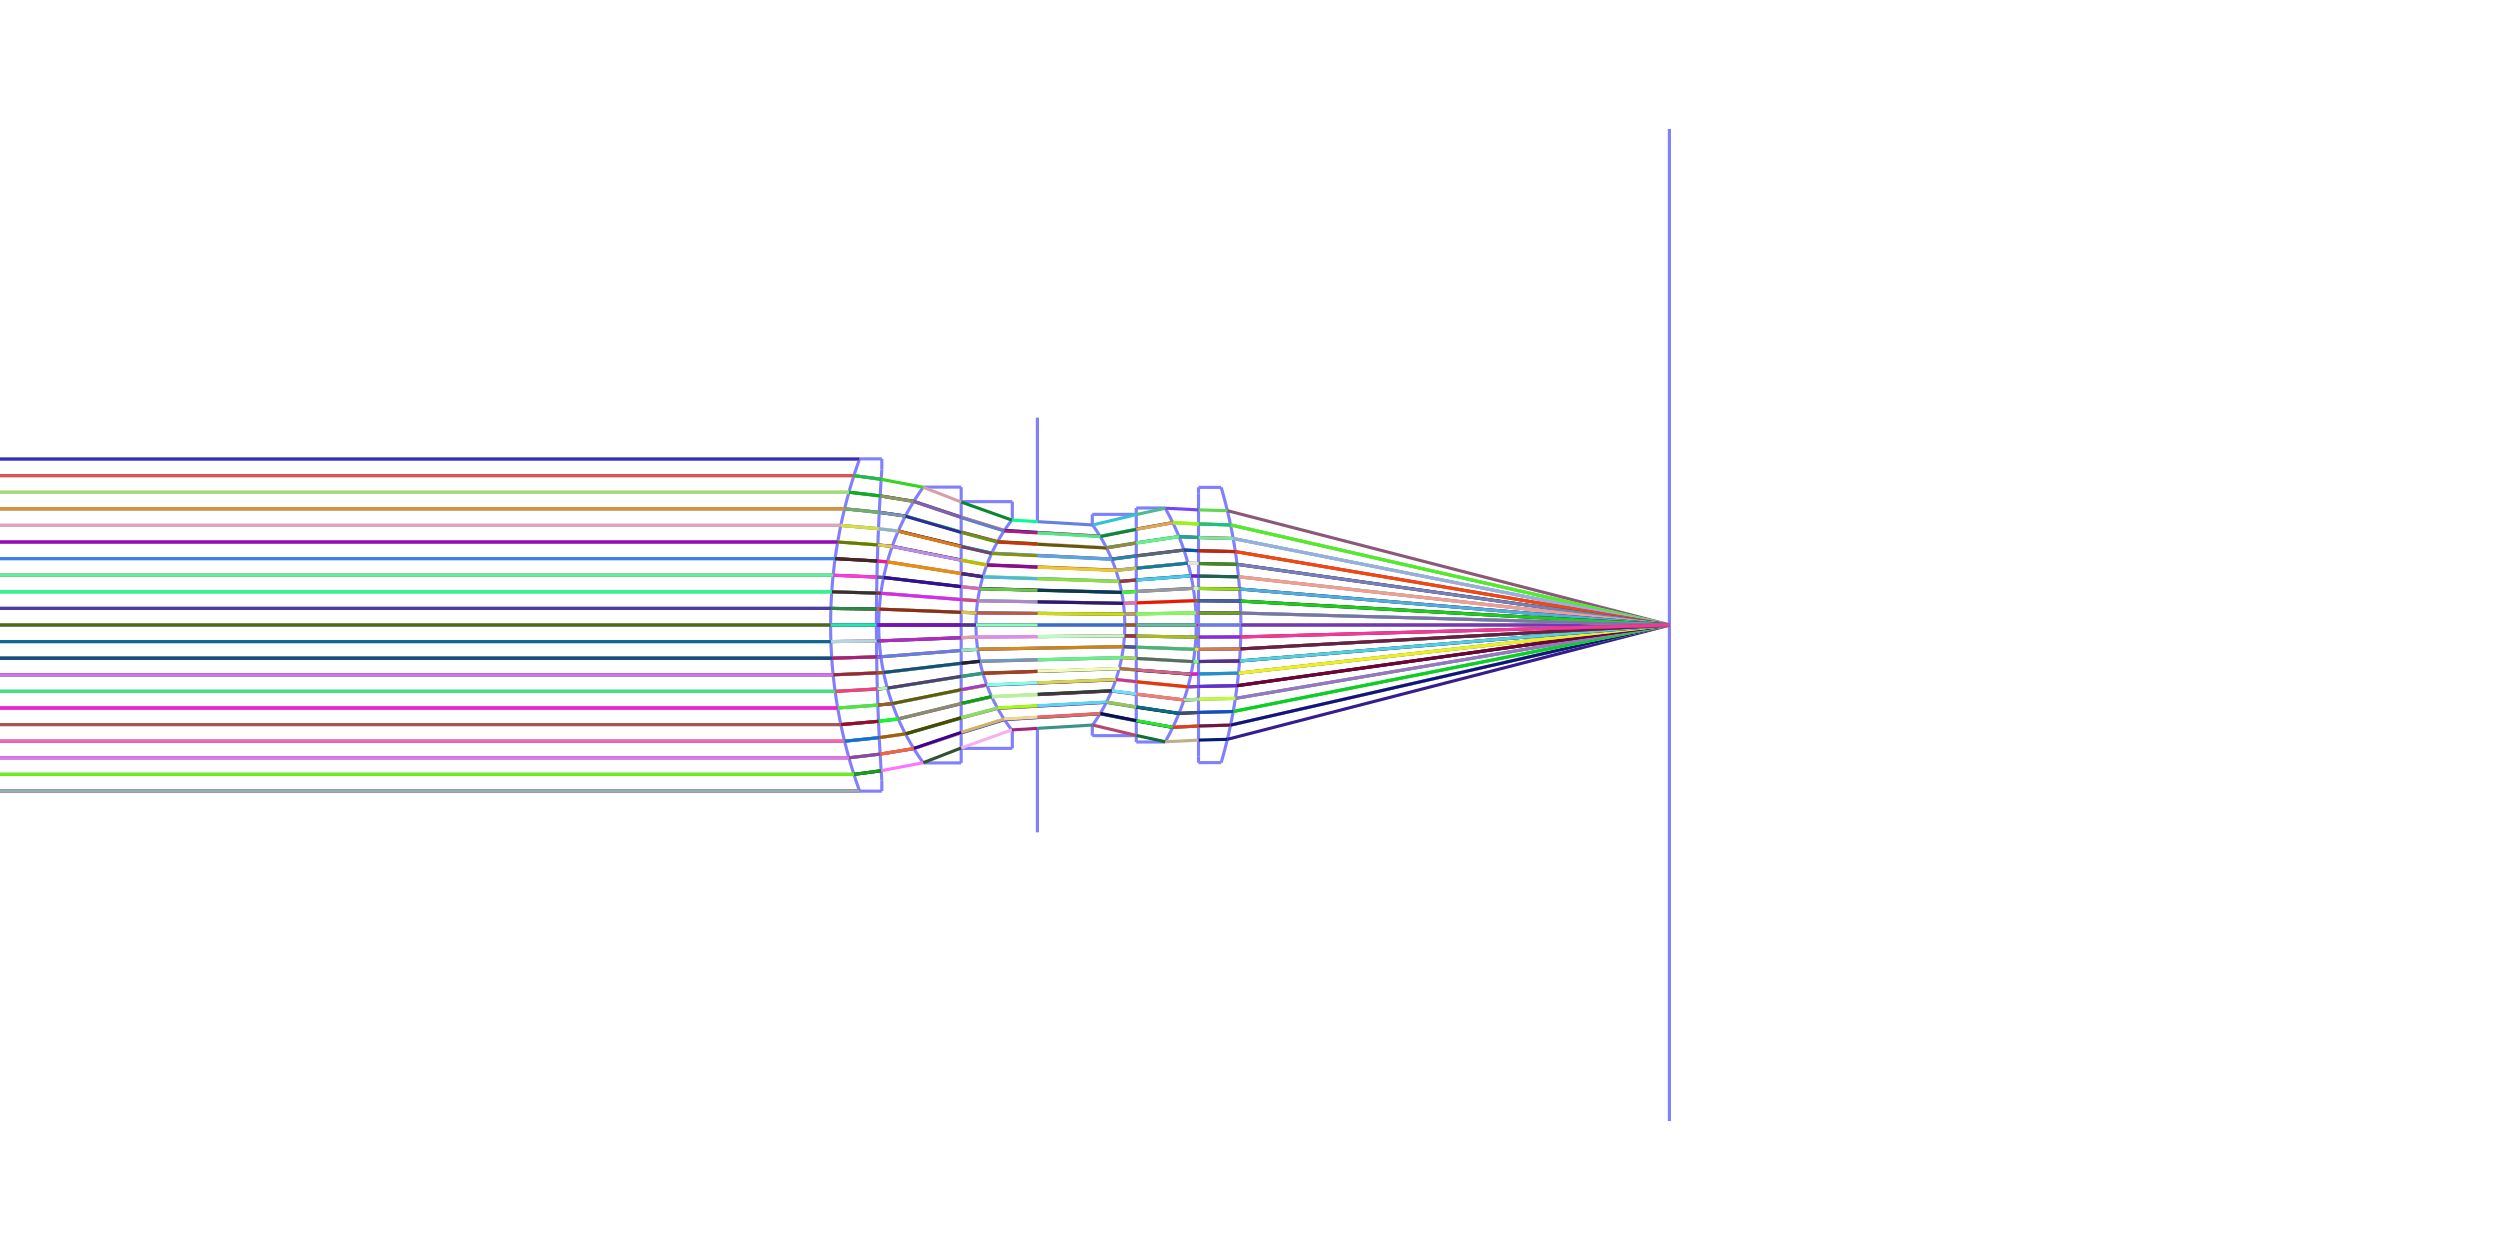 <?xml version="1.0" standalone="no"?>
<svg width="800px" height="400px" version="1.1" xmlns="http://www.w3.org/2000/svg" xmlns:xlink="http://www.w3.org/1999/xlink">
<rect x="0" y="0" width="800" height="400"  fill="#ffffff" />
<defs>
<g id="dot">
<line x1="1" y1="1" x2="0" y2="0"  />
</g>
<g id="cross">
<line x1="-3" y1="0" x2="3" y2="0"  />
<line x1="0" y1="-3" x2="0" y2="3"  />
</g>
<g id="square">
<line x1="-3" y1="-3" x2="-3" y2="3"  />
<line x1="-3" y1="3" x2="3" y2="3"  />
<line x1="3" y1="3" x2="3" y2="-3"  />
<line x1="3" y1="-3" x2="-3" y2="-3"  />
</g>
<g id="round">
<ellipse cx="0" cy="0" rx="3" ry="3"  fill="none" /></g>
<g id="triangle">
<line x1="0" y1="-3" x2="-3" y2="3"  />
<line x1="-3" y1="3" x2="3" y2="3"  />
<line x1="0" y1="-3" x2="3" y2="3"  />
</g>
</defs>
<line x1="265.796" y1="200" x2="534.204" y2="200"  stroke="#7f7f7f" />
<g><title>element</title>
<g>
<line x1="331.97" y1="166.823" x2="331.97" y2="133.646"  stroke="#7f7fff" />
<line x1="331.97" y1="233.177" x2="331.97" y2="266.354"  stroke="#7f7fff" />
</g>
<g>
<polyline fill="none" stroke="#7f7fff" points="275.077,146.833 274.694,147.907 274.321,148.981 273.956,150.055 273.6,151.129 273.252,152.203 272.913,153.277 272.582,154.351 272.259,155.425 271.945,156.5 271.64,157.574 271.342,158.648 271.053,159.722 270.772,160.796 270.499,161.87 270.234,162.944 269.977,164.018 269.728,165.092 269.486,166.166 269.253,167.24 269.028,168.314 268.81,169.389 268.601,170.463 268.399,171.537 268.204,172.611 268.018,173.685 267.839,174.759 267.668,175.833 267.504,176.907 267.348,177.981 267.2,179.055 267.059,180.129 266.926,181.203 266.8,182.278 266.681,183.352 266.571,184.426 266.467,185.5 266.371,186.574 266.283,187.648 266.202,188.722 266.128,189.796 266.062,190.87 266.003,191.944 265.951,193.018 265.907,194.093 265.87,195.167 265.841,196.241 265.819,197.315 265.804,198.389 265.797,199.463 265.797,200.537 265.804,201.611 265.819,202.685 265.841,203.759 265.87,204.833 265.907,205.907 265.951,206.982 266.003,208.056 266.062,209.13 266.128,210.204 266.202,211.278 266.283,212.352 266.371,213.426 266.467,214.5 266.571,215.574 266.681,216.648 266.8,217.722 266.926,218.797 267.059,219.871 267.2,220.945 267.348,222.019 267.504,223.093 267.668,224.167 267.839,225.241 268.018,226.315 268.204,227.389 268.399,228.463 268.601,229.537 268.81,230.611 269.028,231.686 269.253,232.76 269.486,233.834 269.728,234.908 269.977,235.982 270.234,237.056 270.499,238.13 270.772,239.204 271.053,240.278 271.342,241.352 271.64,242.426 271.945,243.5 272.259,244.575 272.582,245.649 272.913,246.723 273.252,247.797 273.6,248.871 273.956,249.945 274.321,251.019 274.694,252.093 275.077,253.167 " />
<line x1="282.18" y1="146.833" x2="282.18" y2="150.287"  stroke="#7f7fff" />
<line x1="275.077" y1="146.833" x2="282.18" y2="146.833"  stroke="#7f7fff" />
<line x1="282.18" y1="253.167" x2="282.18" y2="249.713"  stroke="#7f7fff" />
<line x1="275.077" y1="253.167" x2="282.18" y2="253.167"  stroke="#7f7fff" />
<polyline fill="none" stroke="#7f7fff" points="282.18,150.287 282.111,151.291 282.043,152.295 281.977,153.3 281.912,154.304 281.849,155.308 281.787,156.312 281.726,157.317 281.667,158.321 281.61,159.325 281.553,160.33 281.498,161.334 281.445,162.338 281.393,163.343 281.342,164.347 281.293,165.351 281.245,166.356 281.199,167.36 281.154,168.364 281.11,169.369 281.068,170.373 281.027,171.377 280.988,172.381 280.95,173.386 280.913,174.39 280.878,175.394 280.844,176.399 280.812,177.403 280.781,178.407 280.752,179.412 280.724,180.416 280.697,181.42 280.672,182.425 280.648,183.429 280.625,184.433 280.604,185.437 280.584,186.442 280.566,187.446 280.549,188.45 280.534,189.455 280.52,190.459 280.507,191.463 280.496,192.468 280.486,193.472 280.478,194.476 280.471,195.481 280.465,196.485 280.461,197.489 280.458,198.494 280.457,199.498 280.457,200.502 280.458,201.506 280.461,202.511 280.465,203.515 280.471,204.519 280.478,205.524 280.486,206.528 280.496,207.532 280.507,208.537 280.52,209.541 280.534,210.545 280.549,211.55 280.566,212.554 280.584,213.558 280.604,214.563 280.625,215.567 280.648,216.571 280.672,217.575 280.697,218.58 280.724,219.584 280.752,220.588 280.781,221.593 280.812,222.597 280.844,223.601 280.878,224.606 280.913,225.61 280.95,226.614 280.988,227.619 281.027,228.623 281.068,229.627 281.11,230.631 281.154,231.636 281.199,232.64 281.245,233.644 281.293,234.649 281.342,235.653 281.393,236.657 281.445,237.662 281.498,238.666 281.553,239.67 281.61,240.675 281.667,241.679 281.726,242.683 281.787,243.688 281.849,244.692 281.912,245.696 281.977,246.7 282.043,247.705 282.111,248.709 282.18,249.713 " />
</g>
<g>
<polyline fill="none" stroke="#7f7fff" points="295.471,155.872 294.837,156.763 294.221,157.655 293.624,158.546 293.046,159.437 292.485,160.329 291.941,161.22 291.414,162.112 290.903,163.003 290.408,163.895 289.929,164.786 289.465,165.678 289.016,166.569 288.582,167.461 288.162,168.352 287.757,169.244 287.365,170.135 286.986,171.027 286.622,171.918 286.27,172.81 285.931,173.701 285.606,174.593 285.292,175.484 284.992,176.376 284.704,177.267 284.427,178.159 284.163,179.05 283.911,179.942 283.671,180.833 283.442,181.725 283.225,182.616 283.019,183.508 282.825,184.399 282.641,185.291 282.47,186.182 282.309,187.073 282.159,187.965 282.02,188.856 281.892,189.748 281.775,190.639 281.669,191.531 281.573,192.422 281.489,193.314 281.414,194.205 281.351,195.097 281.298,195.988 281.256,196.88 281.224,197.771 281.203,198.663 281.193,199.554 281.193,200.446 281.203,201.337 281.224,202.229 281.256,203.12 281.298,204.012 281.351,204.903 281.414,205.795 281.489,206.686 281.573,207.578 281.669,208.469 281.775,209.361 281.892,210.252 282.02,211.144 282.159,212.035 282.309,212.927 282.47,213.818 282.641,214.709 282.825,215.601 283.019,216.492 283.225,217.384 283.442,218.275 283.671,219.167 283.911,220.058 284.163,220.95 284.427,221.841 284.704,222.733 284.992,223.624 285.292,224.516 285.606,225.407 285.931,226.299 286.27,227.19 286.622,228.082 286.986,228.973 287.365,229.865 287.757,230.756 288.162,231.648 288.582,232.539 289.016,233.431 289.465,234.322 289.929,235.214 290.408,236.105 290.903,236.997 291.414,237.888 291.941,238.78 292.485,239.671 293.046,240.563 293.624,241.454 294.221,242.345 294.837,243.237 295.471,244.128 " />
<line x1="307.573" y1="155.872" x2="307.573" y2="160.52"  stroke="#7f7fff" />
<line x1="295.471" y1="155.872" x2="307.573" y2="155.872"  stroke="#7f7fff" />
<line x1="307.573" y1="244.128" x2="307.573" y2="239.48"  stroke="#7f7fff" />
<line x1="295.471" y1="244.128" x2="307.573" y2="244.128"  stroke="#7f7fff" />
<polyline fill="none" stroke="#7f7fff" points="307.573,160.52 307.573,161.317 307.573,162.115 307.573,162.912 307.573,163.71 307.573,164.507 307.573,165.305 307.573,166.103 307.573,166.9 307.573,167.698 307.573,168.495 307.573,169.293 307.573,170.091 307.573,170.888 307.573,171.686 307.573,172.483 307.573,173.281 307.573,174.078 307.573,174.876 307.573,175.674 307.573,176.471 307.573,177.269 307.573,178.066 307.573,178.864 307.573,179.662 307.573,180.459 307.573,181.257 307.573,182.054 307.573,182.852 307.573,183.65 307.573,184.447 307.573,185.245 307.573,186.042 307.573,186.84 307.573,187.637 307.573,188.435 307.573,189.233 307.573,190.03 307.573,190.828 307.573,191.625 307.573,192.423 307.573,193.221 307.573,194.018 307.573,194.816 307.573,195.613 307.573,196.411 307.573,197.208 307.573,198.006 307.573,198.804 307.573,199.601 307.573,200.399 307.573,201.196 307.573,201.994 307.573,202.792 307.573,203.589 307.573,204.387 307.573,205.184 307.573,205.982 307.573,206.779 307.573,207.577 307.573,208.375 307.573,209.172 307.573,209.97 307.573,210.767 307.573,211.565 307.573,212.363 307.573,213.16 307.573,213.958 307.573,214.755 307.573,215.553 307.573,216.35 307.573,217.148 307.573,217.946 307.573,218.743 307.573,219.541 307.573,220.338 307.573,221.136 307.573,221.934 307.573,222.731 307.573,223.529 307.573,224.326 307.573,225.124 307.573,225.922 307.573,226.719 307.573,227.517 307.573,228.314 307.573,229.112 307.573,229.909 307.573,230.707 307.573,231.505 307.573,232.302 307.573,233.1 307.573,233.897 307.573,234.695 307.573,235.493 307.573,236.29 307.573,237.088 307.573,237.885 307.573,238.683 307.573,239.48 " />
<line x1="323.941" y1="160.52" x2="323.941" y2="166.215"  stroke="#7f7fff" />
<line x1="307.573" y1="160.52" x2="323.941" y2="160.52"  stroke="#7f7fff" />
<line x1="323.941" y1="239.48" x2="323.941" y2="233.785"  stroke="#7f7fff" />
<line x1="307.573" y1="239.48" x2="323.941" y2="239.48"  stroke="#7f7fff" />
<polyline fill="none" stroke="#7f7fff" points="323.941,166.215 323.417,166.897 322.909,167.58 322.417,168.262 321.941,168.945 321.481,169.627 321.035,170.31 320.603,170.992 320.185,171.675 319.78,172.358 319.389,173.04 319.011,173.723 318.645,174.405 318.291,175.088 317.949,175.77 317.62,176.453 317.301,177.135 316.994,177.818 316.698,178.5 316.413,179.183 316.139,179.865 315.875,180.548 315.621,181.23 315.378,181.913 315.145,182.595 314.922,183.278 314.708,183.961 314.504,184.643 314.31,185.326 314.126,186.008 313.951,186.691 313.785,187.373 313.628,188.056 313.48,188.738 313.342,189.421 313.212,190.103 313.091,190.786 312.98,191.468 312.877,192.151 312.782,192.833 312.697,193.516 312.62,194.198 312.552,194.881 312.492,195.564 312.441,196.246 312.399,196.929 312.365,197.611 312.339,198.294 312.322,198.976 312.314,199.659 312.314,200.341 312.322,201.024 312.339,201.706 312.365,202.389 312.399,203.071 312.441,203.754 312.492,204.436 312.552,205.119 312.62,205.802 312.697,206.484 312.782,207.167 312.877,207.849 312.98,208.532 313.091,209.214 313.212,209.897 313.342,210.579 313.48,211.262 313.628,211.944 313.785,212.627 313.951,213.309 314.126,213.992 314.31,214.674 314.504,215.357 314.708,216.039 314.922,216.722 315.145,217.405 315.378,218.087 315.621,218.77 315.875,219.452 316.139,220.135 316.413,220.817 316.698,221.5 316.994,222.182 317.301,222.865 317.62,223.547 317.949,224.23 318.291,224.912 318.645,225.595 319.011,226.277 319.389,226.96 319.78,227.642 320.185,228.325 320.603,229.008 321.035,229.69 321.481,230.373 321.941,231.055 322.417,231.738 322.909,232.42 323.417,233.103 323.941,233.785 " />
</g>
<g>
<polyline fill="none" stroke="#7f7fff" points="349.532,167.85 349.994,168.499 350.442,169.149 350.877,169.798 351.298,170.448 351.707,171.097 352.103,171.747 352.486,172.396 352.858,173.046 353.219,173.695 353.568,174.345 353.906,174.994 354.232,175.644 354.549,176.293 354.854,176.943 355.15,177.592 355.435,178.242 355.711,178.891 355.977,179.541 356.233,180.19 356.479,180.84 356.717,181.489 356.945,182.139 357.164,182.788 357.374,183.438 357.575,184.087 357.767,184.737 357.951,185.386 358.126,186.036 358.292,186.685 358.451,187.335 358.6,187.984 358.742,188.634 358.875,189.283 359.001,189.933 359.118,190.582 359.227,191.232 359.328,191.881 359.421,192.531 359.506,193.18 359.584,193.83 359.653,194.479 359.715,195.129 359.769,195.778 359.815,196.428 359.854,197.077 359.885,197.727 359.908,198.376 359.923,199.026 359.931,199.675 359.931,200.325 359.923,200.974 359.908,201.624 359.885,202.273 359.854,202.923 359.815,203.572 359.769,204.222 359.715,204.871 359.653,205.521 359.584,206.17 359.506,206.82 359.421,207.469 359.328,208.119 359.227,208.768 359.118,209.418 359.001,210.067 358.875,210.717 358.742,211.366 358.6,212.016 358.451,212.665 358.292,213.315 358.126,213.964 357.951,214.614 357.767,215.263 357.575,215.913 357.374,216.562 357.164,217.212 356.945,217.861 356.717,218.511 356.479,219.16 356.233,219.81 355.977,220.459 355.711,221.109 355.435,221.758 355.15,222.408 354.854,223.057 354.549,223.707 354.232,224.356 353.906,225.006 353.568,225.655 353.219,226.305 352.858,226.954 352.486,227.604 352.103,228.253 351.707,228.903 351.298,229.552 350.877,230.202 350.442,230.851 349.994,231.501 349.532,232.15 " />
<line x1="349.532" y1="164.598" x2="349.532" y2="167.85"  stroke="#7f7fff" />
<line x1="349.532" y1="164.598" x2="363.606" y2="164.598"  stroke="#7f7fff" />
<line x1="349.532" y1="235.402" x2="349.532" y2="232.15"  stroke="#7f7fff" />
<line x1="349.532" y1="235.402" x2="363.606" y2="235.402"  stroke="#7f7fff" />
<polyline fill="none" stroke="#7f7fff" points="363.606,164.598 363.606,165.313 363.606,166.028 363.606,166.744 363.606,167.459 363.606,168.174 363.606,168.889 363.606,169.604 363.606,170.32 363.606,171.035 363.606,171.75 363.606,172.465 363.606,173.18 363.606,173.896 363.606,174.611 363.606,175.326 363.606,176.041 363.606,176.756 363.606,177.471 363.606,178.187 363.606,178.902 363.606,179.617 363.606,180.332 363.606,181.047 363.606,181.763 363.606,182.478 363.606,183.193 363.606,183.908 363.606,184.623 363.606,185.339 363.606,186.054 363.606,186.769 363.606,187.484 363.606,188.199 363.606,188.915 363.606,189.63 363.606,190.345 363.606,191.06 363.606,191.775 363.606,192.49 363.606,193.206 363.606,193.921 363.606,194.636 363.606,195.351 363.606,196.066 363.606,196.782 363.606,197.497 363.606,198.212 363.606,198.927 363.606,199.642 363.606,200.358 363.606,201.073 363.606,201.788 363.606,202.503 363.606,203.218 363.606,203.934 363.606,204.649 363.606,205.364 363.606,206.079 363.606,206.794 363.606,207.51 363.606,208.225 363.606,208.94 363.606,209.655 363.606,210.37 363.606,211.085 363.606,211.801 363.606,212.516 363.606,213.231 363.606,213.946 363.606,214.661 363.606,215.377 363.606,216.092 363.606,216.807 363.606,217.522 363.606,218.237 363.606,218.953 363.606,219.668 363.606,220.383 363.606,221.098 363.606,221.813 363.606,222.529 363.606,223.244 363.606,223.959 363.606,224.674 363.606,225.389 363.606,226.104 363.606,226.82 363.606,227.535 363.606,228.25 363.606,228.965 363.606,229.68 363.606,230.396 363.606,231.111 363.606,231.826 363.606,232.541 363.606,233.256 363.606,233.972 363.606,234.687 363.606,235.402 " />
<line x1="363.606" y1="162.559" x2="363.606" y2="164.598"  stroke="#7f7fff" />
<line x1="363.606" y1="162.559" x2="372.821" y2="162.559"  stroke="#7f7fff" />
<line x1="363.606" y1="237.441" x2="363.606" y2="235.402"  stroke="#7f7fff" />
<line x1="363.606" y1="237.441" x2="372.821" y2="237.441"  stroke="#7f7fff" />
<polyline fill="none" stroke="#7f7fff" points="372.821,162.559 373.249,163.315 373.665,164.072 374.07,164.828 374.464,165.584 374.847,166.341 375.219,167.097 375.582,167.854 375.933,168.61 376.275,169.366 376.607,170.123 376.929,170.879 377.241,171.635 377.544,172.392 377.837,173.148 378.121,173.905 378.396,174.661 378.662,175.417 378.918,176.174 379.166,176.93 379.405,177.687 379.635,178.443 379.857,179.199 380.07,179.956 380.274,180.712 380.471,181.468 380.658,182.225 380.838,182.981 381.009,183.738 381.173,184.494 381.328,185.25 381.475,186.007 381.614,186.763 381.745,187.52 381.868,188.276 381.983,189.032 382.091,189.789 382.19,190.545 382.282,191.302 382.366,192.058 382.442,192.814 382.511,193.571 382.572,194.327 382.625,195.083 382.671,195.84 382.709,196.596 382.739,197.353 382.762,198.109 382.777,198.865 382.785,199.622 382.785,200.378 382.777,201.135 382.762,201.891 382.739,202.647 382.709,203.404 382.671,204.16 382.625,204.917 382.572,205.673 382.511,206.429 382.442,207.186 382.366,207.942 382.282,208.698 382.19,209.455 382.091,210.211 381.983,210.968 381.868,211.724 381.745,212.48 381.614,213.237 381.475,213.993 381.328,214.75 381.173,215.506 381.009,216.262 380.838,217.019 380.658,217.775 380.471,218.532 380.274,219.288 380.07,220.044 379.857,220.801 379.635,221.557 379.405,222.313 379.166,223.07 378.918,223.826 378.662,224.583 378.396,225.339 378.121,226.095 377.837,226.852 377.544,227.608 377.241,228.365 376.929,229.121 376.607,229.877 376.275,230.634 375.933,231.39 375.582,232.146 375.219,232.903 374.847,233.659 374.464,234.416 374.07,235.172 373.665,235.928 373.249,236.685 372.821,237.441 " />
</g>
<g>
<polyline fill="none" stroke="#7f7fff" points="383.521,157.819 383.521,158.671 383.521,159.523 383.521,160.375 383.521,161.228 383.521,162.08 383.521,162.932 383.521,163.784 383.521,164.636 383.521,165.488 383.521,166.34 383.521,167.193 383.521,168.045 383.521,168.897 383.521,169.749 383.521,170.601 383.521,171.453 383.521,172.305 383.521,173.158 383.521,174.01 383.521,174.862 383.521,175.714 383.521,176.566 383.521,177.418 383.521,178.27 383.521,179.123 383.521,179.975 383.521,180.827 383.521,181.679 383.521,182.531 383.521,183.383 383.521,184.235 383.521,185.088 383.521,185.94 383.521,186.792 383.521,187.644 383.521,188.496 383.521,189.348 383.521,190.2 383.521,191.053 383.521,191.905 383.521,192.757 383.521,193.609 383.521,194.461 383.521,195.313 383.521,196.165 383.521,197.018 383.521,197.87 383.521,198.722 383.521,199.574 383.521,200.426 383.521,201.278 383.521,202.13 383.521,202.982 383.521,203.835 383.521,204.687 383.521,205.539 383.521,206.391 383.521,207.243 383.521,208.095 383.521,208.947 383.521,209.8 383.521,210.652 383.521,211.504 383.521,212.356 383.521,213.208 383.521,214.06 383.521,214.912 383.521,215.765 383.521,216.617 383.521,217.469 383.521,218.321 383.521,219.173 383.521,220.025 383.521,220.877 383.521,221.73 383.521,222.582 383.521,223.434 383.521,224.286 383.521,225.138 383.521,225.99 383.521,226.842 383.521,227.695 383.521,228.547 383.521,229.399 383.521,230.251 383.521,231.103 383.521,231.955 383.521,232.807 383.521,233.66 383.521,234.512 383.521,235.364 383.521,236.216 383.521,237.068 383.521,237.92 383.521,238.772 383.521,239.625 383.521,240.477 383.521,241.329 383.521,242.181 " />
<line x1="383.521" y1="155.963" x2="383.521" y2="157.819"  stroke="#7f7fff" />
<line x1="383.521" y1="155.963" x2="390.774" y2="155.963"  stroke="#7f7fff" />
<line x1="383.521" y1="244.037" x2="383.521" y2="242.181"  stroke="#7f7fff" />
<line x1="383.521" y1="244.037" x2="390.774" y2="244.037"  stroke="#7f7fff" />
<polyline fill="none" stroke="#7f7fff" points="390.774,155.963 391.031,156.853 391.282,157.743 391.528,158.632 391.769,159.522 392.003,160.412 392.233,161.301 392.456,162.191 392.674,163.08 392.887,163.97 393.094,164.86 393.296,165.749 393.492,166.639 393.683,167.529 393.868,168.418 394.048,169.308 394.223,170.197 394.392,171.087 394.557,171.977 394.715,172.866 394.869,173.756 395.017,174.646 395.16,175.535 395.298,176.425 395.431,177.314 395.558,178.204 395.68,179.094 395.797,179.983 395.909,180.873 396.016,181.763 396.117,182.652 396.214,183.542 396.305,184.432 396.391,185.321 396.472,186.211 396.548,187.1 396.619,187.99 396.684,188.88 396.745,189.769 396.801,190.659 396.851,191.549 396.897,192.438 396.937,193.328 396.972,194.217 397.003,195.107 397.028,195.997 397.048,196.886 397.063,197.776 397.073,198.666 397.078,199.555 397.078,200.445 397.073,201.334 397.063,202.224 397.048,203.114 397.028,204.003 397.003,204.893 396.972,205.783 396.937,206.672 396.897,207.562 396.851,208.451 396.801,209.341 396.745,210.231 396.684,211.12 396.619,212.01 396.548,212.9 396.472,213.789 396.391,214.679 396.305,215.568 396.214,216.458 396.117,217.348 396.016,218.237 395.909,219.127 395.797,220.017 395.68,220.906 395.558,221.796 395.431,222.686 395.298,223.575 395.16,224.465 395.017,225.354 394.869,226.244 394.715,227.134 394.557,228.023 394.392,228.913 394.223,229.803 394.048,230.692 393.868,231.582 393.683,232.471 393.492,233.361 393.296,234.251 393.094,235.14 392.887,236.03 392.674,236.92 392.456,237.809 392.233,238.699 392.003,239.588 391.769,240.478 391.528,241.368 391.282,242.257 391.031,243.147 390.774,244.037 " />
</g>
</g>
<g><title>element</title>
<polyline fill="none" stroke="#7f7fff" points="534.204,41.27 534.204,44.477 534.204,47.683 534.204,50.89 534.204,54.096 534.204,57.303 534.204,60.51 534.204,63.717 534.204,66.923 534.204,70.13 534.204,73.337 534.204,76.543 534.204,79.75 534.204,82.957 534.204,86.163 534.204,89.37 534.204,92.577 534.204,95.783 534.204,98.99 534.204,102.197 534.204,105.403 534.204,108.61 534.204,111.817 534.204,115.023 534.204,118.23 534.204,121.437 534.204,124.643 534.204,127.85 534.204,131.057 534.204,134.263 534.204,137.47 534.204,140.677 534.204,143.883 534.204,147.09 534.204,150.297 534.204,153.503 534.204,156.71 534.204,159.917 534.204,163.123 534.204,166.33 534.204,169.537 534.204,172.743 534.204,175.95 534.204,179.157 534.204,182.363 534.204,185.57 534.204,188.777 534.204,191.983 534.204,195.19 534.204,198.397 534.204,201.603 534.204,204.81 534.204,208.017 534.204,211.223 534.204,214.43 534.204,217.637 534.204,220.843 534.204,224.05 534.204,227.257 534.204,230.463 534.204,233.67 534.204,236.877 534.204,240.083 534.204,243.29 534.204,246.497 534.204,249.703 534.204,252.91 534.204,256.117 534.204,259.323 534.204,262.53 534.204,265.737 534.204,268.943 534.204,272.15 534.204,275.357 534.204,278.563 534.204,281.77 534.204,284.977 534.204,288.183 534.204,291.39 534.204,294.597 534.204,297.803 534.204,301.01 534.204,304.217 534.204,307.423 534.204,310.63 534.204,313.837 534.204,317.043 534.204,320.25 534.204,323.457 534.204,326.663 534.204,329.87 534.204,333.077 534.204,336.283 534.204,339.49 534.204,342.697 534.204,345.903 534.204,349.11 534.204,352.317 534.204,355.523 534.204,358.73 " />
</g>
<g><title>element</title>
</g>
<g><title>rays</title>
<g><title>ray</title>
<line x1="397.079" y1="200" x2="534.204" y2="200"  stroke="#008f31" />
<line x1="383.521" y1="200" x2="397.079" y2="200"  stroke="#ce957a" />
<line x1="382.786" y1="200" x2="383.521" y2="200"  stroke="#59e4d1" />
<line x1="363.606" y1="200" x2="382.786" y2="200"  stroke="#be2cdb" />
<line x1="359.932" y1="200" x2="363.606" y2="200"  stroke="#b5824d" />
<line x1="331.97" y1="200" x2="359.932" y2="200"  stroke="#03175c" />
<line x1="312.313" y1="200" x2="331.97" y2="200"  stroke="#252afc" />
<line x1="307.573" y1="200" x2="312.313" y2="200"  stroke="#711e01" />
<line x1="281.191" y1="200" x2="307.573" y2="200"  stroke="#026087" />
<line x1="280.456" y1="200" x2="281.191" y2="200"  stroke="#91999a" />
<line x1="265.796" y1="200" x2="280.456" y2="200"  stroke="#2aa972" />
<line x1="-3408.51" y1="200" x2="265.796" y2="200"  stroke="#590e9a" />
</g>
<g><title>ray</title>
<line x1="397.079" y1="200" x2="534.204" y2="200"  stroke="#c7cc84" />
<line x1="383.521" y1="200" x2="397.079" y2="200"  stroke="#4cdfb9" />
<line x1="382.786" y1="200" x2="383.521" y2="200"  stroke="#f3ec89" />
<line x1="363.606" y1="200" x2="382.786" y2="200"  stroke="#24753c" />
<line x1="359.932" y1="200" x2="363.606" y2="200"  stroke="#db35c6" />
<line x1="331.97" y1="200" x2="359.932" y2="200"  stroke="#d7fefe" />
<line x1="312.313" y1="200" x2="331.97" y2="200"  stroke="#9b6443" />
<line x1="307.573" y1="200" x2="312.313" y2="200"  stroke="#4bd606" />
<line x1="281.191" y1="200" x2="307.573" y2="200"  stroke="#5f17ac" />
<line x1="280.456" y1="200" x2="281.191" y2="200"  stroke="#0e02ea" />
<line x1="265.796" y1="200" x2="280.456" y2="200"  stroke="#464595" />
<line x1="-3408.51" y1="200" x2="265.796" y2="200"  stroke="#b0d5b9" />
</g>
<g><title>ray</title>
<line x1="397.079" y1="200" x2="534.204" y2="200"  stroke="#7b34bd" />
<line x1="383.521" y1="200" x2="397.079" y2="200"  stroke="#7774f2" />
<line x1="382.786" y1="200" x2="383.521" y2="200"  stroke="#bd1b98" />
<line x1="363.606" y1="200" x2="382.786" y2="200"  stroke="#62bb9b" />
<line x1="359.932" y1="200" x2="363.606" y2="200"  stroke="#915c26" />
<line x1="331.97" y1="200" x2="359.932" y2="200"  stroke="#396ccc" />
<line x1="312.313" y1="200" x2="331.97" y2="200"  stroke="#83fcbf" />
<line x1="307.573" y1="200" x2="312.313" y2="200"  stroke="#582ba7" />
<line x1="281.191" y1="200" x2="307.573" y2="200"  stroke="#7d10b2" />
<line x1="280.456" y1="200" x2="281.191" y2="200"  stroke="#8025f2" />
<line x1="265.796" y1="200" x2="280.456" y2="200"  stroke="#24e6b0" />
<line x1="-3408.51" y1="200" x2="265.796" y2="200"  stroke="#4d6c11" />
</g>
<g><title>ray</title>
<line x1="-3408.51" y1="146.886" x2="275.058" y2="146.886"  stroke="#f6ae27" />
</g>
<g><title>ray</title>
<line x1="-3408.51" y1="146.886" x2="275.058" y2="146.886"  stroke="#dfd194" />
</g>
<g><title>ray</title>
<line x1="-3408.51" y1="146.886" x2="275.058" y2="146.886"  stroke="#302dd0" />
</g>
<g><title>ray</title>
<line x1="-3408.51" y1="253.114" x2="275.058" y2="253.114"  stroke="#792780" />
</g>
<g><title>ray</title>
<line x1="-3408.51" y1="253.114" x2="275.058" y2="253.114"  stroke="#ba6747" />
</g>
<g><title>ray</title>
<line x1="-3408.51" y1="253.114" x2="275.058" y2="253.114"  stroke="#91adc0" />
</g>
<g><title>ray</title>
<line x1="273.254" y1="152.197" x2="281.973" y2="153.364"  stroke="#b8791f" />
<line x1="-3408.51" y1="152.197" x2="273.254" y2="152.197"  stroke="#5dd408" />
</g>
<g><title>ray</title>
<line x1="273.254" y1="152.197" x2="281.973" y2="153.357"  stroke="#83a96c" />
<line x1="-3408.51" y1="152.197" x2="273.254" y2="152.197"  stroke="#1af2ea" />
</g>
<g><title>ray</title>
<line x1="392.756" y1="163.42" x2="534.204" y2="199.948"  stroke="#8c5878" />
<line x1="383.521" y1="163.165" x2="392.756" y2="163.42"  stroke="#5fd750" />
<line x1="372.863" y1="162.633" x2="383.521" y2="163.165"  stroke="#7445fa" />
<line x1="363.606" y1="164.662" x2="372.863" y2="162.633"  stroke="#4bbc90" />
<line x1="349.635" y1="167.993" x2="363.606" y2="164.662"  stroke="#31c2d6" />
<line x1="331.97" y1="166.926" x2="349.635" y2="167.993"  stroke="#657fe2" />
<line x1="323.773" y1="166.431" x2="331.97" y2="166.926"  stroke="#07fd92" />
<line x1="307.573" y1="160.653" x2="323.773" y2="166.431"  stroke="#0c8731" />
<line x1="295.426" y1="155.935" x2="307.573" y2="160.653"  stroke="#d69fa7" />
<line x1="281.972" y1="153.38" x2="295.426" y2="155.935"  stroke="#32d61f" />
<line x1="273.254" y1="152.197" x2="281.972" y2="153.38"  stroke="#1cbd50" />
<line x1="-3408.51" y1="152.197" x2="273.254" y2="152.197"  stroke="#ef4855" />
</g>
<g><title>ray</title>
<line x1="273.254" y1="247.803" x2="281.973" y2="246.636"  stroke="#23bad4" />
<line x1="-3408.51" y1="247.803" x2="273.254" y2="247.803"  stroke="#b499be" />
</g>
<g><title>ray</title>
<line x1="273.254" y1="247.803" x2="281.973" y2="246.643"  stroke="#402400" />
<line x1="-3408.51" y1="247.803" x2="273.254" y2="247.803"  stroke="#0fcdd9" />
</g>
<g><title>ray</title>
<line x1="392.756" y1="236.58" x2="534.204" y2="200.052"  stroke="#351d8d" />
<line x1="383.521" y1="236.835" x2="392.756" y2="236.58"  stroke="#031d73" />
<line x1="372.863" y1="237.367" x2="383.521" y2="236.835"  stroke="#bfae8a" />
<line x1="363.606" y1="235.338" x2="372.863" y2="237.367"  stroke="#126f33" />
<line x1="349.635" y1="232.007" x2="363.606" y2="235.338"  stroke="#b14a6f" />
<line x1="331.97" y1="233.074" x2="349.635" y2="232.007"  stroke="#3b9387" />
<line x1="323.773" y1="233.569" x2="331.97" y2="233.074"  stroke="#a02880" />
<line x1="307.573" y1="239.347" x2="323.773" y2="233.569"  stroke="#f5b1eb" />
<line x1="295.426" y1="244.065" x2="307.573" y2="239.347"  stroke="#30552d" />
<line x1="281.972" y1="246.62" x2="295.426" y2="244.065"  stroke="#fd74fe" />
<line x1="273.254" y1="247.803" x2="281.972" y2="246.62"  stroke="#189f18" />
<line x1="-3408.51" y1="247.803" x2="273.254" y2="247.803"  stroke="#6fed0c" />
</g>
<g><title>ray</title>
<line x1="393.776" y1="167.972" x2="534.204" y2="200.051"  stroke="#e44939" />
<line x1="383.521" y1="167.672" x2="393.776" y2="167.972"  stroke="#c46833" />
<line x1="375.288" y1="167.239" x2="383.521" y2="167.672"  stroke="#a09a73" />
<line x1="363.606" y1="169.34" x2="375.288" y2="167.239"  stroke="#7698a1" />
<line x1="352.018" y1="171.607" x2="363.606" y2="169.34"  stroke="#d9d39f" />
<line x1="331.97" y1="170.413" x2="352.018" y2="171.607"  stroke="#b7905f" />
<line x1="321.378" y1="169.782" x2="331.97" y2="170.413"  stroke="#2ebc8d" />
<line x1="307.573" y1="165.509" x2="321.378" y2="169.782"  stroke="#e63d30" />
<line x1="292.415" y1="160.441" x2="307.573" y2="165.509"  stroke="#9ab295" />
<line x1="281.646" y1="158.687" x2="292.415" y2="160.441"  stroke="#597e14" />
<line x1="271.658" y1="157.509" x2="281.646" y2="158.687"  stroke="#bc9c9e" />
<line x1="-3408.51" y1="157.509" x2="271.658" y2="157.509"  stroke="#b0cd26" />
</g>
<g><title>ray</title>
<line x1="393.774" y1="167.964" x2="534.204" y2="200.023"  stroke="#92dde8" />
<line x1="383.521" y1="167.658" x2="393.774" y2="167.964"  stroke="#9cb90b" />
<line x1="375.278" y1="167.218" x2="383.521" y2="167.658"  stroke="#aaf950" />
<line x1="363.606" y1="169.304" x2="375.278" y2="167.218"  stroke="#914d2c" />
<line x1="351.992" y1="171.564" x2="363.606" y2="169.304"  stroke="#1bddd9" />
<line x1="331.97" y1="170.363" x2="351.992" y2="171.564"  stroke="#bd2753" />
<line x1="321.413" y1="169.73" x2="331.97" y2="170.363"  stroke="#1413a3" />
<line x1="307.573" y1="165.456" x2="321.413" y2="169.73"  stroke="#d18a72" />
<line x1="292.429" y1="160.418" x2="307.573" y2="165.456"  stroke="#684c76" />
<line x1="281.646" y1="158.68" x2="292.429" y2="160.418"  stroke="#7f2652" />
<line x1="271.658" y1="157.509" x2="281.646" y2="158.68"  stroke="#bc50d2" />
<line x1="-3408.51" y1="157.509" x2="271.658" y2="157.509"  stroke="#f4deb8" />
</g>
<g><title>ray</title>
<line x1="393.775" y1="167.97" x2="534.204" y2="200.052"  stroke="#4cf020" />
<line x1="383.521" y1="167.686" x2="393.775" y2="167.97"  stroke="#10c885" />
<line x1="375.305" y1="167.275" x2="383.521" y2="167.686"  stroke="#9bf312" />
<line x1="363.606" y1="169.413" x2="375.305" y2="167.275"  stroke="#dfa652" />
<line x1="352.075" y1="171.701" x2="363.606" y2="169.413"  stroke="#1a8039" />
<line x1="331.97" y1="170.529" x2="352.075" y2="171.701"  stroke="#4aea8c" />
<line x1="321.296" y1="169.907" x2="331.97" y2="170.529"  stroke="#a91d7d" />
<line x1="307.573" y1="165.635" x2="321.296" y2="169.907"  stroke="#607eca" />
<line x1="292.381" y1="160.497" x2="307.573" y2="165.635"  stroke="#8161af" />
<line x1="281.645" y1="158.704" x2="292.381" y2="160.497"  stroke="#879a64" />
<line x1="271.658" y1="157.509" x2="281.645" y2="158.704"  stroke="#01b419" />
<line x1="-3408.51" y1="157.509" x2="271.658" y2="157.509"  stroke="#9edc7d" />
</g>
<g><title>ray</title>
<line x1="393.776" y1="232.028" x2="534.204" y2="199.949"  stroke="#be7e60" />
<line x1="383.521" y1="232.328" x2="393.776" y2="232.028"  stroke="#c88c5b" />
<line x1="375.288" y1="232.761" x2="383.521" y2="232.328"  stroke="#f3a02d" />
<line x1="363.606" y1="230.66" x2="375.288" y2="232.761"  stroke="#5f21bd" />
<line x1="352.018" y1="228.393" x2="363.606" y2="230.66"  stroke="#f29c07" />
<line x1="331.97" y1="229.587" x2="352.018" y2="228.393"  stroke="#540ea2" />
<line x1="321.378" y1="230.218" x2="331.97" y2="229.587"  stroke="#21d8dc" />
<line x1="307.573" y1="234.491" x2="321.378" y2="230.218"  stroke="#98b8d9" />
<line x1="292.415" y1="239.559" x2="307.573" y2="234.491"  stroke="#0320b4" />
<line x1="281.646" y1="241.313" x2="292.415" y2="239.559"  stroke="#9d3710" />
<line x1="271.658" y1="242.491" x2="281.646" y2="241.313"  stroke="#2b9f56" />
<line x1="-3408.51" y1="242.491" x2="271.658" y2="242.491"  stroke="#515da8" />
</g>
<g><title>ray</title>
<line x1="393.774" y1="232.036" x2="534.204" y2="199.977"  stroke="#cccd86" />
<line x1="383.521" y1="232.342" x2="393.774" y2="232.036"  stroke="#9bcbe5" />
<line x1="375.278" y1="232.782" x2="383.521" y2="232.342"  stroke="#24a066" />
<line x1="363.606" y1="230.696" x2="375.278" y2="232.782"  stroke="#4022da" />
<line x1="351.992" y1="228.436" x2="363.606" y2="230.696"  stroke="#106d92" />
<line x1="331.97" y1="229.637" x2="351.992" y2="228.436"  stroke="#4d8b39" />
<line x1="321.413" y1="230.27" x2="331.97" y2="229.637"  stroke="#4f1cce" />
<line x1="307.573" y1="234.544" x2="321.413" y2="230.27"  stroke="#2248c8" />
<line x1="292.429" y1="239.582" x2="307.573" y2="234.544"  stroke="#e4c9bd" />
<line x1="281.646" y1="241.32" x2="292.429" y2="239.582"  stroke="#9c5cda" />
<line x1="271.658" y1="242.491" x2="281.646" y2="241.32"  stroke="#3adc3a" />
<line x1="-3408.51" y1="242.491" x2="271.658" y2="242.491"  stroke="#3f8afb" />
</g>
<g><title>ray</title>
<line x1="393.775" y1="232.03" x2="534.204" y2="199.948"  stroke="#0d1485" />
<line x1="383.521" y1="232.314" x2="393.775" y2="232.03"  stroke="#6c1841" />
<line x1="375.305" y1="232.725" x2="383.521" y2="232.314"  stroke="#e33b25" />
<line x1="363.606" y1="230.587" x2="375.305" y2="232.725"  stroke="#1fed14" />
<line x1="352.075" y1="228.299" x2="363.606" y2="230.587"  stroke="#0c0e55" />
<line x1="331.97" y1="229.471" x2="352.075" y2="228.299"  stroke="#e9656e" />
<line x1="321.296" y1="230.093" x2="331.97" y2="229.471"  stroke="#f1d588" />
<line x1="307.573" y1="234.365" x2="321.296" y2="230.093"  stroke="#d6b065" />
<line x1="292.381" y1="239.503" x2="307.573" y2="234.365"  stroke="#420186" />
<line x1="281.645" y1="241.296" x2="292.381" y2="239.503"  stroke="#f3653d" />
<line x1="271.658" y1="242.491" x2="281.645" y2="241.296"  stroke="#9541ae" />
<line x1="-3408.51" y1="242.491" x2="271.658" y2="242.491"  stroke="#f16fe3" />
</g>
<g><title>ray</title>
<line x1="394.619" y1="172.32" x2="534.204" y2="200.071"  stroke="#01ef99" />
<line x1="383.521" y1="172.012" x2="394.619" y2="172.32"  stroke="#c89324" />
<line x1="377.268" y1="171.701" x2="383.521" y2="172.012"  stroke="#386101" />
<line x1="363.606" y1="173.736" x2="377.268" y2="171.701"  stroke="#6a14a8" />
<line x1="354.052" y1="175.283" x2="363.606" y2="173.736"  stroke="#da10ce" />
<line x1="331.97" y1="174.069" x2="354.052" y2="175.283"  stroke="#a8b0cc" />
<line x1="319.206" y1="173.367" x2="331.97" y2="174.069"  stroke="#87ae24" />
<line x1="307.573" y1="170.266" x2="319.206" y2="173.367"  stroke="#afb9c6" />
<line x1="289.742" y1="165.142" x2="307.573" y2="170.266"  stroke="#07dda4" />
<line x1="281.362" y1="163.958" x2="289.742" y2="165.142"  stroke="#b4158c" />
<line x1="270.264" y1="162.82" x2="281.362" y2="163.958"  stroke="#f10e46" />
<line x1="-3408.51" y1="162.82" x2="270.264" y2="162.82"  stroke="#25fa9e" />
</g>
<g><title>ray</title>
<line x1="394.617" y1="172.311" x2="534.204" y2="200.041"  stroke="#4aeb5d" />
<line x1="383.521" y1="171.998" x2="394.617" y2="172.311"  stroke="#b13727" />
<line x1="377.26" y1="171.682" x2="383.521" y2="171.998"  stroke="#3d84e6" />
<line x1="363.606" y1="173.703" x2="377.26" y2="171.682"  stroke="#1be670" />
<line x1="354.032" y1="175.244" x2="363.606" y2="173.703"  stroke="#14c72b" />
<line x1="331.97" y1="174.024" x2="354.032" y2="175.244"  stroke="#f8c5dd" />
<line x1="319.232" y1="173.32" x2="331.97" y2="174.024"  stroke="#357400" />
<line x1="307.573" y1="170.22" x2="319.232" y2="173.32"  stroke="#bf1d67" />
<line x1="289.752" y1="165.124" x2="307.573" y2="170.22"  stroke="#4ffd09" />
<line x1="281.362" y1="163.951" x2="289.752" y2="165.124"  stroke="#40303f" />
<line x1="270.264" y1="162.82" x2="281.362" y2="163.951"  stroke="#279ee1" />
<line x1="-3408.51" y1="162.82" x2="270.264" y2="162.82"  stroke="#ef31c6" />
</g>
<g><title>ray</title>
<line x1="394.619" y1="172.325" x2="534.204" y2="200.085"  stroke="#a4a7e7" />
<line x1="383.521" y1="172.032" x2="394.619" y2="172.325"  stroke="#74eaa9" />
<line x1="377.281" y1="171.734" x2="383.521" y2="172.032"  stroke="#26a291" />
<line x1="363.606" y1="173.805" x2="377.281" y2="171.734"  stroke="#6bf089" />
<line x1="354.095" y1="175.367" x2="363.606" y2="173.805"  stroke="#938841" />
<line x1="331.97" y1="174.171" x2="354.095" y2="175.367"  stroke="#655909" />
<line x1="319.145" y1="173.478" x2="331.97" y2="174.171"  stroke="#ca3211" />
<line x1="307.573" y1="170.376" x2="319.145" y2="173.478"  stroke="#639612" />
<line x1="289.72" y1="165.185" x2="307.573" y2="170.376"  stroke="#3227a4" />
<line x1="281.361" y1="163.974" x2="289.72" y2="165.185"  stroke="#739ab1" />
<line x1="270.264" y1="162.82" x2="281.361" y2="163.974"  stroke="#70ae65" />
<line x1="-3408.51" y1="162.82" x2="270.264" y2="162.82"  stroke="#d59732" />
</g>
<g><title>ray</title>
<line x1="394.619" y1="227.68" x2="534.204" y2="199.929"  stroke="#f2df63" />
<line x1="383.521" y1="227.988" x2="394.619" y2="227.68"  stroke="#fb2fe4" />
<line x1="377.268" y1="228.299" x2="383.521" y2="227.988"  stroke="#92709f" />
<line x1="363.606" y1="226.264" x2="377.268" y2="228.299"  stroke="#b40c48" />
<line x1="354.052" y1="224.717" x2="363.606" y2="226.264"  stroke="#4267e4" />
<line x1="331.97" y1="225.931" x2="354.052" y2="224.717"  stroke="#b5b9e4" />
<line x1="319.206" y1="226.633" x2="331.97" y2="225.931"  stroke="#6465e6" />
<line x1="307.573" y1="229.734" x2="319.206" y2="226.633"  stroke="#4e6291" />
<line x1="289.742" y1="234.858" x2="307.573" y2="229.734"  stroke="#5abbbe" />
<line x1="281.362" y1="236.042" x2="289.742" y2="234.858"  stroke="#bbbc23" />
<line x1="270.264" y1="237.18" x2="281.362" y2="236.042"  stroke="#3345ad" />
<line x1="-3408.51" y1="237.18" x2="270.264" y2="237.18"  stroke="#e85d84" />
</g>
<g><title>ray</title>
<line x1="394.617" y1="227.689" x2="534.204" y2="199.959"  stroke="#1be733" />
<line x1="383.521" y1="228.002" x2="394.617" y2="227.689"  stroke="#84a66f" />
<line x1="377.26" y1="228.318" x2="383.521" y2="228.002"  stroke="#af1714" />
<line x1="363.606" y1="226.297" x2="377.26" y2="228.318"  stroke="#13075a" />
<line x1="354.032" y1="224.756" x2="363.606" y2="226.297"  stroke="#4eb124" />
<line x1="331.97" y1="225.976" x2="354.032" y2="224.756"  stroke="#6411ac" />
<line x1="319.232" y1="226.68" x2="331.97" y2="225.976"  stroke="#b832b0" />
<line x1="307.573" y1="229.78" x2="319.232" y2="226.68"  stroke="#9da68a" />
<line x1="289.752" y1="234.876" x2="307.573" y2="229.78"  stroke="#198b0c" />
<line x1="281.362" y1="236.049" x2="289.752" y2="234.876"  stroke="#f876f7" />
<line x1="270.264" y1="237.18" x2="281.362" y2="236.049"  stroke="#b987ad" />
<line x1="-3408.51" y1="237.18" x2="270.264" y2="237.18"  stroke="#b05e63" />
</g>
<g><title>ray</title>
<line x1="394.619" y1="227.675" x2="534.204" y2="199.915"  stroke="#0cce2b" />
<line x1="383.521" y1="227.968" x2="394.619" y2="227.675"  stroke="#0f4fc8" />
<line x1="377.281" y1="228.266" x2="383.521" y2="227.968"  stroke="#36527b" />
<line x1="363.606" y1="226.195" x2="377.281" y2="228.266"  stroke="#027081" />
<line x1="354.095" y1="224.633" x2="363.606" y2="226.195"  stroke="#9ac166" />
<line x1="331.97" y1="225.829" x2="354.095" y2="224.633"  stroke="#59d6f0" />
<line x1="319.145" y1="226.522" x2="331.97" y2="225.829"  stroke="#9efe0d" />
<line x1="307.573" y1="229.624" x2="319.145" y2="226.522"  stroke="#8fdc62" />
<line x1="289.72" y1="234.815" x2="307.573" y2="229.624"  stroke="#4e4806" />
<line x1="281.361" y1="236.026" x2="289.72" y2="234.815"  stroke="#9c6304" />
<line x1="270.264" y1="237.18" x2="281.361" y2="236.026"  stroke="#0774da" />
<line x1="-3408.51" y1="237.18" x2="270.264" y2="237.18"  stroke="#ee66b9" />
</g>
<g><title>ray</title>
<line x1="395.312" y1="176.515" x2="534.204" y2="200.06"  stroke="#9bcedf" />
<line x1="383.521" y1="176.218" x2="395.312" y2="176.515"  stroke="#949714" />
<line x1="378.863" y1="176.007" x2="383.521" y2="176.218"  stroke="#ca7596" />
<line x1="363.606" y1="177.868" x2="378.863" y2="176.007"  stroke="#9691d0" />
<line x1="355.72" y1="178.913" x2="363.606" y2="177.868"  stroke="#ab5702" />
<line x1="331.97" y1="177.749" x2="355.72" y2="178.913"  stroke="#44573b" />
<line x1="317.348" y1="177.032" x2="331.97" y2="177.749"  stroke="#c45edd" />
<line x1="307.573" y1="174.828" x2="317.348" y2="177.032"  stroke="#1db9a0" />
<line x1="287.447" y1="169.945" x2="307.573" y2="174.828"  stroke="#e32e88" />
<line x1="281.118" y1="169.184" x2="287.447" y2="169.945"  stroke="#e6c6f6" />
<line x1="269.066" y1="168.132" x2="281.118" y2="169.184"  stroke="#32e5cb" />
<line x1="-3408.51" y1="168.132" x2="269.066" y2="168.132"  stroke="#f3d8e3" />
</g>
<g><title>ray</title>
<line x1="395.31" y1="176.506" x2="534.204" y2="200.031"  stroke="#a02f9d" />
<line x1="383.521" y1="176.204" x2="395.31" y2="176.506"  stroke="#433fba" />
<line x1="378.857" y1="175.99" x2="383.521" y2="176.204"  stroke="#c82bb6" />
<line x1="363.606" y1="177.838" x2="378.857" y2="175.99"  stroke="#7a14cd" />
<line x1="355.706" y1="178.878" x2="363.606" y2="177.838"  stroke="#da1f4e" />
<line x1="331.97" y1="177.71" x2="355.706" y2="178.878"  stroke="#9278c2" />
<line x1="317.367" y1="176.991" x2="331.97" y2="177.71"  stroke="#30b9fd" />
<line x1="307.573" y1="174.789" x2="317.367" y2="176.991"  stroke="#03a5b0" />
<line x1="287.453" y1="169.932" x2="307.573" y2="174.789"  stroke="#2c1246" />
<line x1="281.118" y1="169.178" x2="287.453" y2="169.932"  stroke="#acd58d" />
<line x1="269.066" y1="168.132" x2="281.118" y2="169.178"  stroke="#5ec63b" />
<line x1="-3408.51" y1="168.132" x2="269.066" y2="168.132"  stroke="#a23b34" />
</g>
<g><title>ray</title>
<line x1="395.313" y1="176.524" x2="534.204" y2="200.082"  stroke="#f74705" />
<line x1="383.521" y1="176.24" x2="395.313" y2="176.524"  stroke="#c4260b" />
<line x1="378.873" y1="176.037" x2="383.521" y2="176.24"  stroke="#0258a4" />
<line x1="363.606" y1="177.93" x2="378.873" y2="176.037"  stroke="#57696a" />
<line x1="355.751" y1="178.987" x2="363.606" y2="177.93"  stroke="#178bb2" />
<line x1="331.97" y1="177.838" x2="355.751" y2="178.987"  stroke="#56a7df" />
<line x1="317.304" y1="177.129" x2="331.97" y2="177.838"  stroke="#88910d" />
<line x1="307.573" y1="174.922" x2="317.304" y2="177.129"  stroke="#76426c" />
<line x1="287.433" y1="169.978" x2="307.573" y2="174.922"  stroke="#dc7c16" />
<line x1="281.117" y1="169.199" x2="287.433" y2="169.978"  stroke="#90b4c6" />
<line x1="269.066" y1="168.132" x2="281.117" y2="169.199"  stroke="#dcd84a" />
<line x1="-3408.51" y1="168.132" x2="269.066" y2="168.132"  stroke="#dca4be" />
</g>
<g><title>ray</title>
<line x1="395.312" y1="223.485" x2="534.204" y2="199.94"  stroke="#d3c3de" />
<line x1="383.521" y1="223.782" x2="395.312" y2="223.485"  stroke="#e7e885" />
<line x1="378.863" y1="223.993" x2="383.521" y2="223.782"  stroke="#701b5a" />
<line x1="363.606" y1="222.132" x2="378.863" y2="223.993"  stroke="#d16d2b" />
<line x1="355.72" y1="221.087" x2="363.606" y2="222.132"  stroke="#00a7c5" />
<line x1="331.97" y1="222.251" x2="355.72" y2="221.087"  stroke="#101662" />
<line x1="317.348" y1="222.968" x2="331.97" y2="222.251"  stroke="#aecd27" />
<line x1="307.573" y1="225.172" x2="317.348" y2="222.968"  stroke="#240c58" />
<line x1="287.447" y1="230.055" x2="307.573" y2="225.172"  stroke="#04f9a5" />
<line x1="281.118" y1="230.816" x2="287.447" y2="230.055"  stroke="#0de9a2" />
<line x1="269.066" y1="231.868" x2="281.118" y2="230.816"  stroke="#6e053d" />
<line x1="-3408.51" y1="231.868" x2="269.066" y2="231.868"  stroke="#63a6c7" />
</g>
<g><title>ray</title>
<line x1="395.31" y1="223.494" x2="534.204" y2="199.969"  stroke="#05d223" />
<line x1="383.521" y1="223.796" x2="395.31" y2="223.494"  stroke="#a18cfa" />
<line x1="378.857" y1="224.01" x2="383.521" y2="223.796"  stroke="#76364c" />
<line x1="363.606" y1="222.162" x2="378.857" y2="224.01"  stroke="#c7577a" />
<line x1="355.706" y1="221.122" x2="363.606" y2="222.162"  stroke="#9b1afb" />
<line x1="331.97" y1="222.29" x2="355.706" y2="221.122"  stroke="#c02674" />
<line x1="317.367" y1="223.009" x2="331.97" y2="222.29"  stroke="#b5fec5" />
<line x1="307.573" y1="225.211" x2="317.367" y2="223.009"  stroke="#a39ef1" />
<line x1="287.453" y1="230.068" x2="307.573" y2="225.211"  stroke="#af4990" />
<line x1="281.118" y1="230.822" x2="287.453" y2="230.068"  stroke="#4a8bb5" />
<line x1="269.066" y1="231.868" x2="281.118" y2="230.822"  stroke="#3e8b7d" />
<line x1="-3408.51" y1="231.868" x2="269.066" y2="231.868"  stroke="#f2aac3" />
</g>
<g><title>ray</title>
<line x1="395.313" y1="223.476" x2="534.204" y2="199.918"  stroke="#9e71cb" />
<line x1="383.521" y1="223.76" x2="395.313" y2="223.476"  stroke="#befc34" />
<line x1="378.873" y1="223.963" x2="383.521" y2="223.76"  stroke="#a0e896" />
<line x1="363.606" y1="222.07" x2="378.873" y2="223.963"  stroke="#ea807c" />
<line x1="355.751" y1="221.013" x2="363.606" y2="222.07"  stroke="#72e2ef" />
<line x1="331.97" y1="222.162" x2="355.751" y2="221.013"  stroke="#2e4033" />
<line x1="317.304" y1="222.871" x2="331.97" y2="222.162"  stroke="#baef9f" />
<line x1="307.573" y1="225.078" x2="317.304" y2="222.871"  stroke="#0aa308" />
<line x1="287.433" y1="230.022" x2="307.573" y2="225.078"  stroke="#8d8a71" />
<line x1="281.117" y1="230.801" x2="287.433" y2="230.022"  stroke="#0ffd20" />
<line x1="269.066" y1="231.868" x2="281.117" y2="230.801"  stroke="#990c2c" />
<line x1="-3408.51" y1="231.868" x2="269.066" y2="231.868"  stroke="#a85450" />
</g>
<g><title>ray</title>
<line x1="395.874" y1="180.59" x2="534.204" y2="200.038"  stroke="#a6686d" />
<line x1="383.521" y1="180.319" x2="395.874" y2="180.59"  stroke="#38ad2a" />
<line x1="380.133" y1="180.186" x2="383.521" y2="180.319"  stroke="#7e81cc" />
<line x1="363.606" y1="181.804" x2="380.133" y2="180.186"  stroke="#6e0156" />
<line x1="357.067" y1="182.499" x2="363.606" y2="181.804"  stroke="#5f20d2" />
<line x1="331.97" y1="181.444" x2="357.067" y2="182.499"  stroke="#bae3a4" />
<line x1="315.793" y1="180.764" x2="331.97" y2="181.444"  stroke="#a583bb" />
<line x1="307.573" y1="179.237" x2="315.793" y2="180.764"  stroke="#bbf476" />
<line x1="285.52" y1="174.833" x2="307.573" y2="179.237"  stroke="#5c1ce6" />
<line x1="280.914" y1="174.374" x2="285.52" y2="174.833"  stroke="#d1731b" />
<line x1="268.059" y1="173.443" x2="280.914" y2="174.374"  stroke="#ddc209" />
<line x1="-3408.51" y1="173.443" x2="268.059" y2="173.443"  stroke="#6aee11" />
</g>
<g><title>ray</title>
<line x1="395.873" y1="180.581" x2="534.204" y2="200.013"  stroke="#2a351d" />
<line x1="383.521" y1="180.306" x2="395.873" y2="180.581"  stroke="#961e9d" />
<line x1="380.129" y1="180.171" x2="383.521" y2="180.306"  stroke="#93b0ba" />
<line x1="363.606" y1="181.778" x2="380.129" y2="180.171"  stroke="#e9aa4c" />
<line x1="357.057" y1="182.469" x2="363.606" y2="181.778"  stroke="#ce60fe" />
<line x1="331.97" y1="181.411" x2="357.057" y2="182.469"  stroke="#c4342b" />
<line x1="315.806" y1="180.73" x2="331.97" y2="181.411"  stroke="#632e94" />
<line x1="307.573" y1="179.204" x2="315.806" y2="180.73"  stroke="#31f430" />
<line x1="285.524" y1="174.823" x2="307.573" y2="179.204"  stroke="#614d1e" />
<line x1="280.914" y1="174.369" x2="285.524" y2="174.823"  stroke="#320bc4" />
<line x1="268.059" y1="173.443" x2="280.914" y2="174.369"  stroke="#c2e000" />
<line x1="-3408.51" y1="173.443" x2="268.059" y2="173.443"  stroke="#726ccc" />
</g>
<g><title>ray</title>
<line x1="395.875" y1="180.601" x2="534.204" y2="200.063"  stroke="#757ebf" />
<line x1="383.521" y1="180.341" x2="395.875" y2="180.601"  stroke="#3c8e17" />
<line x1="380.14" y1="180.213" x2="383.521" y2="180.341"  stroke="#ebe3da" />
<line x1="363.606" y1="181.859" x2="380.14" y2="180.213"  stroke="#0f7da1" />
<line x1="357.088" y1="182.562" x2="363.606" y2="181.859"  stroke="#bec041" />
<line x1="331.97" y1="181.519" x2="357.088" y2="182.562"  stroke="#e8c932" />
<line x1="315.763" y1="180.846" x2="331.97" y2="181.519"  stroke="#8c0d85" />
<line x1="307.573" y1="179.315" x2="315.763" y2="180.846"  stroke="#c9b306" />
<line x1="285.512" y1="174.857" x2="307.573" y2="179.315"  stroke="#ba8de9" />
<line x1="280.913" y1="174.387" x2="285.512" y2="174.857"  stroke="#dfcb4d" />
<line x1="268.059" y1="173.443" x2="280.913" y2="174.387"  stroke="#647a0d" />
<line x1="-3408.51" y1="173.443" x2="268.059" y2="173.443"  stroke="#a600c3" />
</g>
<g><title>ray</title>
<line x1="395.874" y1="219.41" x2="534.204" y2="199.962"  stroke="#c03827" />
<line x1="383.521" y1="219.681" x2="395.874" y2="219.41"  stroke="#0eab08" />
<line x1="380.133" y1="219.814" x2="383.521" y2="219.681"  stroke="#58b1cb" />
<line x1="363.606" y1="218.196" x2="380.133" y2="219.814"  stroke="#6ffaa2" />
<line x1="357.067" y1="217.501" x2="363.606" y2="218.196"  stroke="#4b79de" />
<line x1="331.97" y1="218.556" x2="357.067" y2="217.501"  stroke="#141924" />
<line x1="315.793" y1="219.236" x2="331.97" y2="218.556"  stroke="#24ea4e" />
<line x1="307.573" y1="220.763" x2="315.793" y2="219.236"  stroke="#5fcf0b" />
<line x1="285.52" y1="225.167" x2="307.573" y2="220.763"  stroke="#cf3de4" />
<line x1="280.914" y1="225.626" x2="285.52" y2="225.167"  stroke="#414435" />
<line x1="268.059" y1="226.557" x2="280.914" y2="225.626"  stroke="#3ad7df" />
<line x1="-3408.51" y1="226.557" x2="268.059" y2="226.557"  stroke="#e2d79b" />
</g>
<g><title>ray</title>
<line x1="395.873" y1="219.419" x2="534.204" y2="199.987"  stroke="#0a2c2e" />
<line x1="383.521" y1="219.694" x2="395.873" y2="219.419"  stroke="#5a722f" />
<line x1="380.129" y1="219.829" x2="383.521" y2="219.694"  stroke="#e49e8b" />
<line x1="363.606" y1="218.222" x2="380.129" y2="219.829"  stroke="#e885ba" />
<line x1="357.057" y1="217.531" x2="363.606" y2="218.222"  stroke="#fef7dd" />
<line x1="331.97" y1="218.589" x2="357.057" y2="217.531"  stroke="#d6255f" />
<line x1="315.806" y1="219.27" x2="331.97" y2="218.589"  stroke="#482bf8" />
<line x1="307.573" y1="220.796" x2="315.806" y2="219.27"  stroke="#bdb607" />
<line x1="285.524" y1="225.177" x2="307.573" y2="220.796"  stroke="#a4cfbb" />
<line x1="280.914" y1="225.631" x2="285.524" y2="225.177"  stroke="#d01fb7" />
<line x1="268.059" y1="226.557" x2="280.914" y2="225.631"  stroke="#5fa5e9" />
<line x1="-3408.51" y1="226.557" x2="268.059" y2="226.557"  stroke="#e208c5" />
</g>
<g><title>ray</title>
<line x1="395.875" y1="219.399" x2="534.204" y2="199.937"  stroke="#72013a" />
<line x1="383.521" y1="219.659" x2="395.875" y2="219.399"  stroke="#6a27ea" />
<line x1="380.14" y1="219.787" x2="383.521" y2="219.659"  stroke="#7f3dc0" />
<line x1="363.606" y1="218.141" x2="380.14" y2="219.787"  stroke="#e73608" />
<line x1="357.088" y1="217.438" x2="363.606" y2="218.141"  stroke="#c43a8d" />
<line x1="331.97" y1="218.481" x2="357.088" y2="217.438"  stroke="#cdd954" />
<line x1="315.763" y1="219.154" x2="331.97" y2="218.481"  stroke="#89fcdd" />
<line x1="307.573" y1="220.685" x2="315.763" y2="219.154"  stroke="#a43acf" />
<line x1="285.512" y1="225.143" x2="307.573" y2="220.685"  stroke="#5e5d08" />
<line x1="280.913" y1="225.613" x2="285.512" y2="225.143"  stroke="#8f651e" />
<line x1="268.059" y1="226.557" x2="280.913" y2="225.613"  stroke="#52e533" />
<line x1="-3408.51" y1="226.557" x2="268.059" y2="226.557"  stroke="#ef1fd8" />
</g>
<g><title>ray</title>
<line x1="396.319" y1="184.573" x2="534.204" y2="200.018"  stroke="#e37138" />
<line x1="383.521" y1="184.341" x2="396.319" y2="184.573"  stroke="#a18e9f" />
<line x1="381.124" y1="184.263" x2="383.521" y2="184.341"  stroke="#6c04dc" />
<line x1="363.606" y1="185.594" x2="381.124" y2="184.263"  stroke="#23444a" />
<line x1="358.129" y1="186.046" x2="363.606" y2="185.594"  stroke="#ad8ff4" />
<line x1="331.97" y1="185.148" x2="358.129" y2="186.046"  stroke="#9ac86b" />
<line x1="314.532" y1="184.55" x2="331.97" y2="185.148"  stroke="#d0bc22" />
<line x1="307.573" y1="183.524" x2="314.532" y2="184.55"  stroke="#830501" />
<line x1="283.954" y1="179.788" x2="307.573" y2="183.524"  stroke="#be55e6" />
<line x1="280.748" y1="179.534" x2="283.954" y2="179.788"  stroke="#75c30c" />
<line x1="267.241" y1="178.754" x2="280.748" y2="179.534"  stroke="#a006ae" />
<line x1="-3408.51" y1="178.754" x2="267.241" y2="178.754"  stroke="#f77fb4" />
</g>
<g><title>ray</title>
<line x1="396.318" y1="184.564" x2="534.204" y2="199.996"  stroke="#43d1a4" />
<line x1="383.521" y1="184.329" x2="396.318" y2="184.564"  stroke="#9843d7" />
<line x1="381.121" y1="184.251" x2="383.521" y2="184.329"  stroke="#75be59" />
<line x1="363.606" y1="185.573" x2="381.121" y2="184.251"  stroke="#03799f" />
<line x1="358.122" y1="186.022" x2="363.606" y2="185.573"  stroke="#666107" />
<line x1="331.97" y1="185.122" x2="358.122" y2="186.022"  stroke="#4998e1" />
<line x1="314.54" y1="184.522" x2="331.97" y2="185.122"  stroke="#6eed61" />
<line x1="307.573" y1="183.498" x2="314.54" y2="184.522"  stroke="#8702f8" />
<line x1="283.956" y1="179.781" x2="307.573" y2="183.498"  stroke="#dc6fb2" />
<line x1="280.748" y1="179.529" x2="283.956" y2="179.781"  stroke="#54997f" />
<line x1="267.241" y1="178.754" x2="280.748" y2="179.529"  stroke="#8e0960" />
<line x1="-3408.51" y1="178.754" x2="267.241" y2="178.754"  stroke="#3befdb" />
</g>
<g><title>ray</title>
<line x1="396.32" y1="184.584" x2="534.204" y2="200.042"  stroke="#f59b94" />
<line x1="383.521" y1="184.361" x2="396.32" y2="184.584"  stroke="#13674d" />
<line x1="381.128" y1="184.286" x2="383.521" y2="184.361"  stroke="#7f14df" />
<line x1="363.606" y1="185.64" x2="381.128" y2="184.286"  stroke="#4dc7ed" />
<line x1="358.142" y1="186.098" x2="363.606" y2="185.64"  stroke="#963747" />
<line x1="331.97" y1="185.209" x2="358.142" y2="186.098"  stroke="#8ede3f" />
<line x1="314.512" y1="184.616" x2="331.97" y2="185.209"  stroke="#4cb9dc" />
<line x1="307.573" y1="183.587" x2="314.512" y2="184.616"  stroke="#3a3071" />
<line x1="283.949" y1="179.805" x2="307.573" y2="183.587"  stroke="#e39207" />
<line x1="280.748" y1="179.545" x2="283.949" y2="179.805"  stroke="#fd0f9d" />
<line x1="267.241" y1="178.754" x2="280.748" y2="179.545"  stroke="#412b1d" />
<line x1="-3408.51" y1="178.754" x2="267.241" y2="178.754"  stroke="#3b7ef4" />
</g>
<g><title>ray</title>
<line x1="396.319" y1="215.427" x2="534.204" y2="199.982"  stroke="#0c1456" />
<line x1="383.521" y1="215.659" x2="396.319" y2="215.427"  stroke="#47837d" />
<line x1="381.124" y1="215.737" x2="383.521" y2="215.659"  stroke="#69eb99" />
<line x1="363.606" y1="214.406" x2="381.124" y2="215.737"  stroke="#4a7966" />
<line x1="358.129" y1="213.954" x2="363.606" y2="214.406"  stroke="#f28bd4" />
<line x1="331.97" y1="214.852" x2="358.129" y2="213.954"  stroke="#cacc97" />
<line x1="314.532" y1="215.45" x2="331.97" y2="214.852"  stroke="#dd51ef" />
<line x1="307.573" y1="216.476" x2="314.532" y2="215.45"  stroke="#44f0b7" />
<line x1="283.954" y1="220.212" x2="307.573" y2="216.476"  stroke="#20c578" />
<line x1="280.748" y1="220.466" x2="283.954" y2="220.212"  stroke="#2c060a" />
<line x1="267.241" y1="221.246" x2="280.748" y2="220.466"  stroke="#73db22" />
<line x1="-3408.51" y1="221.246" x2="267.241" y2="221.246"  stroke="#0336d0" />
</g>
<g><title>ray</title>
<line x1="396.318" y1="215.436" x2="534.204" y2="200.004"  stroke="#cbc6a7" />
<line x1="383.521" y1="215.671" x2="396.318" y2="215.436"  stroke="#4cc7ea" />
<line x1="381.121" y1="215.749" x2="383.521" y2="215.671"  stroke="#d63d7f" />
<line x1="363.606" y1="214.427" x2="381.121" y2="215.749"  stroke="#051307" />
<line x1="358.122" y1="213.978" x2="363.606" y2="214.427"  stroke="#5ab668" />
<line x1="331.97" y1="214.878" x2="358.122" y2="213.978"  stroke="#2e4b2e" />
<line x1="314.54" y1="215.478" x2="331.97" y2="214.878"  stroke="#bd220e" />
<line x1="307.573" y1="216.502" x2="314.54" y2="215.478"  stroke="#865bcd" />
<line x1="283.956" y1="220.219" x2="307.573" y2="216.502"  stroke="#28e521" />
<line x1="280.748" y1="220.471" x2="283.956" y2="220.219"  stroke="#072ed0" />
<line x1="267.241" y1="221.246" x2="280.748" y2="220.471"  stroke="#3f9158" />
<line x1="-3408.51" y1="221.246" x2="267.241" y2="221.246"  stroke="#89a9de" />
</g>
<g><title>ray</title>
<line x1="396.32" y1="215.416" x2="534.204" y2="199.958"  stroke="#edf11a" />
<line x1="383.521" y1="215.639" x2="396.32" y2="215.416"  stroke="#278ecc" />
<line x1="381.128" y1="215.714" x2="383.521" y2="215.639"  stroke="#e412de" />
<line x1="363.606" y1="214.36" x2="381.128" y2="215.714"  stroke="#d1638b" />
<line x1="358.142" y1="213.902" x2="363.606" y2="214.36"  stroke="#ab7247" />
<line x1="331.97" y1="214.791" x2="358.142" y2="213.902"  stroke="#f2fab9" />
<line x1="314.512" y1="215.384" x2="331.97" y2="214.791"  stroke="#974521" />
<line x1="307.573" y1="216.413" x2="314.512" y2="215.384"  stroke="#32997c" />
<line x1="283.949" y1="220.195" x2="307.573" y2="216.413"  stroke="#5a3a7a" />
<line x1="280.748" y1="220.455" x2="283.949" y2="220.195"  stroke="#b0f1ab" />
<line x1="267.241" y1="221.246" x2="280.748" y2="220.455"  stroke="#fa3c82" />
<line x1="-3408.51" y1="221.246" x2="267.241" y2="221.246"  stroke="#3ce47b" />
</g>
<g><title>ray</title>
<line x1="396.656" y1="188.486" x2="534.204" y2="200.004"  stroke="#538991" />
<line x1="383.521" y1="188.304" x2="396.656" y2="188.486"  stroke="#55582b" />
<line x1="381.866" y1="188.262" x2="383.521" y2="188.304"  stroke="#4937eb" />
<line x1="363.606" y1="189.28" x2="381.866" y2="188.262"  stroke="#bccda5" />
<line x1="358.93" y1="189.562" x2="363.606" y2="189.28"  stroke="#af44c3" />
<line x1="331.97" y1="188.858" x2="358.93" y2="189.562"  stroke="#10b8db" />
<line x1="313.557" y1="188.377" x2="331.97" y2="188.858"  stroke="#570b7b" />
<line x1="307.573" y1="187.72" x2="313.557" y2="188.377"  stroke="#05d59d" />
<line x1="282.742" y1="184.796" x2="307.573" y2="187.72"  stroke="#899a91" />
<line x1="280.62" y1="184.671" x2="282.742" y2="184.796"  stroke="#c6a3b1" />
<line x1="266.607" y1="184.066" x2="280.62" y2="184.671"  stroke="#c1dd28" />
<line x1="-3408.51" y1="184.066" x2="266.607" y2="184.066"  stroke="#6bc805" />
</g>
<g><title>ray</title>
<line x1="396.655" y1="188.479" x2="534.204" y2="199.987"  stroke="#6f0a81" />
<line x1="383.521" y1="188.294" x2="396.655" y2="188.479"  stroke="#44113e" />
<line x1="381.864" y1="188.253" x2="383.521" y2="188.294"  stroke="#fa819c" />
<line x1="363.606" y1="189.263" x2="381.864" y2="188.253"  stroke="#125df3" />
<line x1="358.927" y1="189.544" x2="363.606" y2="189.263"  stroke="#db563d" />
<line x1="331.97" y1="188.838" x2="358.927" y2="189.544"  stroke="#490cfd" />
<line x1="313.562" y1="188.356" x2="331.97" y2="188.838"  stroke="#2b1138" />
<line x1="307.573" y1="187.7" x2="313.562" y2="188.356"  stroke="#4cc8a5" />
<line x1="282.743" y1="184.791" x2="307.573" y2="187.7"  stroke="#154322" />
<line x1="280.62" y1="184.667" x2="282.743" y2="184.791"  stroke="#378f2d" />
<line x1="266.607" y1="184.066" x2="280.62" y2="184.667"  stroke="#a11b73" />
<line x1="-3408.51" y1="184.066" x2="266.607" y2="184.066"  stroke="#c1550e" />
</g>
<g><title>ray</title>
<line x1="396.657" y1="188.496" x2="534.204" y2="200.024"  stroke="#48b1de" />
<line x1="383.521" y1="188.32" x2="396.657" y2="188.496"  stroke="#90dd14" />
<line x1="381.868" y1="188.28" x2="383.521" y2="188.32"  stroke="#cafea1" />
<line x1="363.606" y1="189.315" x2="381.868" y2="188.28"  stroke="#9d9797" />
<line x1="358.938" y1="189.601" x2="363.606" y2="189.315"  stroke="#31f93b" />
<line x1="331.97" y1="188.904" x2="358.938" y2="189.601"  stroke="#0a3c41" />
<line x1="313.546" y1="188.427" x2="331.97" y2="188.904"  stroke="#67ca45" />
<line x1="307.573" y1="187.767" x2="313.546" y2="188.427"  stroke="#e560b9" />
<line x1="282.739" y1="184.808" x2="307.573" y2="187.767"  stroke="#340d9a" />
<line x1="280.62" y1="184.679" x2="282.739" y2="184.808"  stroke="#5a5caa" />
<line x1="266.607" y1="184.066" x2="280.62" y2="184.679"  stroke="#f839e4" />
<line x1="-3408.51" y1="184.066" x2="266.607" y2="184.066"  stroke="#58f3a9" />
</g>
<g><title>ray</title>
<line x1="396.656" y1="211.514" x2="534.204" y2="199.996"  stroke="#33485a" />
<line x1="383.521" y1="211.696" x2="396.656" y2="211.514"  stroke="#874a38" />
<line x1="381.866" y1="211.738" x2="383.521" y2="211.696"  stroke="#191bb4" />
<line x1="363.606" y1="210.72" x2="381.866" y2="211.738"  stroke="#d7abd0" />
<line x1="358.93" y1="210.438" x2="363.606" y2="210.72"  stroke="#017d9a" />
<line x1="331.97" y1="211.142" x2="358.93" y2="210.438"  stroke="#ee4a9a" />
<line x1="313.557" y1="211.623" x2="331.97" y2="211.142"  stroke="#bedee8" />
<line x1="307.573" y1="212.28" x2="313.557" y2="211.623"  stroke="#d39a4d" />
<line x1="282.742" y1="215.204" x2="307.573" y2="212.28"  stroke="#c7268a" />
<line x1="280.62" y1="215.329" x2="282.742" y2="215.204"  stroke="#af64fd" />
<line x1="266.607" y1="215.934" x2="280.62" y2="215.329"  stroke="#196806" />
<line x1="-3408.51" y1="215.934" x2="266.607" y2="215.934"  stroke="#af422b" />
</g>
<g><title>ray</title>
<line x1="396.655" y1="211.521" x2="534.204" y2="200.013"  stroke="#3a30db" />
<line x1="383.521" y1="211.706" x2="396.655" y2="211.521"  stroke="#c20c7b" />
<line x1="381.864" y1="211.747" x2="383.521" y2="211.706"  stroke="#0ef515" />
<line x1="363.606" y1="210.737" x2="381.864" y2="211.747"  stroke="#90f592" />
<line x1="358.927" y1="210.456" x2="363.606" y2="210.737"  stroke="#e06866" />
<line x1="331.97" y1="211.162" x2="358.927" y2="210.456"  stroke="#69a7d1" />
<line x1="313.562" y1="211.644" x2="331.97" y2="211.162"  stroke="#f14800" />
<line x1="307.573" y1="212.3" x2="313.562" y2="211.644"  stroke="#9d0ca7" />
<line x1="282.743" y1="215.209" x2="307.573" y2="212.3"  stroke="#6bf39a" />
<line x1="280.62" y1="215.333" x2="282.743" y2="215.209"  stroke="#336956" />
<line x1="266.607" y1="215.934" x2="280.62" y2="215.333"  stroke="#9ece01" />
<line x1="-3408.51" y1="215.934" x2="266.607" y2="215.934"  stroke="#1a6446" />
</g>
<g><title>ray</title>
<line x1="396.657" y1="211.504" x2="534.204" y2="199.976"  stroke="#50d2d9" />
<line x1="383.521" y1="211.68" x2="396.657" y2="211.504"  stroke="#4f328f" />
<line x1="381.868" y1="211.72" x2="383.521" y2="211.68"  stroke="#77fd6e" />
<line x1="363.606" y1="210.685" x2="381.868" y2="211.72"  stroke="#5d6a62" />
<line x1="358.938" y1="210.399" x2="363.606" y2="210.685"  stroke="#94df56" />
<line x1="331.97" y1="211.096" x2="358.938" y2="210.399"  stroke="#64f281" />
<line x1="313.546" y1="211.573" x2="331.97" y2="211.096"  stroke="#6a9bc6" />
<line x1="307.573" y1="212.233" x2="313.546" y2="211.573"  stroke="#152635" />
<line x1="282.739" y1="215.192" x2="307.573" y2="212.233"  stroke="#165078" />
<line x1="280.62" y1="215.321" x2="282.739" y2="215.192"  stroke="#a05414" />
<line x1="266.607" y1="215.934" x2="280.62" y2="215.321"  stroke="#9c2447" />
<line x1="-3408.51" y1="215.934" x2="266.607" y2="215.934"  stroke="#d26ffd" />
</g>
<g><title>ray</title>
<line x1="396.892" y1="192.35" x2="534.204" y2="199.997"  stroke="#381b84" />
<line x1="383.521" y1="192.225" x2="396.892" y2="192.35"  stroke="#430192" />
<line x1="382.381" y1="192.205" x2="383.521" y2="192.225"  stroke="#c41bf7" />
<line x1="363.606" y1="192.892" x2="382.381" y2="192.205"  stroke="#5ee685" />
<line x1="359.491" y1="193.055" x2="363.606" y2="192.892"  stroke="#384d7a" />
<line x1="331.97" y1="192.571" x2="359.491" y2="193.055"  stroke="#4f69c3" />
<line x1="312.865" y1="192.234" x2="331.97" y2="192.571"  stroke="#d6636d" />
<line x1="307.573" y1="191.849" x2="312.865" y2="192.234"  stroke="#b8bb17" />
<line x1="281.879" y1="189.843" x2="307.573" y2="191.849"  stroke="#14c0d7" />
<line x1="280.529" y1="189.79" x2="281.879" y2="189.843"  stroke="#a25b79" />
<line x1="266.156" y1="189.377" x2="280.529" y2="189.79"  stroke="#186930" />
<line x1="-3408.51" y1="189.377" x2="266.156" y2="189.377"  stroke="#57e83a" />
</g>
<g><title>ray</title>
<line x1="396.892" y1="192.346" x2="534.204" y2="199.985"  stroke="#4f2757" />
<line x1="383.521" y1="192.218" x2="396.892" y2="192.346"  stroke="#2e4534" />
<line x1="382.381" y1="192.199" x2="383.521" y2="192.218"  stroke="#2b5510" />
<line x1="363.606" y1="192.88" x2="382.381" y2="192.199"  stroke="#7ff5ce" />
<line x1="359.489" y1="193.043" x2="363.606" y2="192.88"  stroke="#71e82d" />
<line x1="331.97" y1="192.557" x2="359.489" y2="193.043"  stroke="#7a78b2" />
<line x1="312.867" y1="192.22" x2="331.97" y2="192.557"  stroke="#3fee46" />
<line x1="307.573" y1="191.836" x2="312.867" y2="192.22"  stroke="#4cd1d1" />
<line x1="281.88" y1="189.84" x2="307.573" y2="191.836"  stroke="#a0ca01" />
<line x1="280.529" y1="189.787" x2="281.88" y2="189.84"  stroke="#4249f3" />
<line x1="266.156" y1="189.377" x2="280.529" y2="189.787"  stroke="#db83b4" />
<line x1="-3408.51" y1="189.377" x2="266.156" y2="189.377"  stroke="#41ea7d" />
</g>
<g><title>ray</title>
<line x1="396.893" y1="192.358" x2="534.204" y2="200.012"  stroke="#17d213" />
<line x1="383.521" y1="192.236" x2="396.893" y2="192.358"  stroke="#4861a4" />
<line x1="382.383" y1="192.217" x2="383.521" y2="192.236"  stroke="#836e23" />
<line x1="363.606" y1="192.916" x2="382.383" y2="192.217"  stroke="#f81301" />
<line x1="359.494" y1="193.081" x2="363.606" y2="192.916"  stroke="#e968c0" />
<line x1="331.97" y1="192.601" x2="359.494" y2="193.081"  stroke="#2f196b" />
<line x1="312.86" y1="192.268" x2="331.97" y2="192.601"  stroke="#ac86d2" />
<line x1="307.573" y1="191.881" x2="312.86" y2="192.268"  stroke="#d5457f" />
<line x1="281.878" y1="189.85" x2="307.573" y2="191.881"  stroke="#dd25f7" />
<line x1="280.529" y1="189.796" x2="281.878" y2="189.85"  stroke="#893811" />
<line x1="266.156" y1="189.377" x2="280.529" y2="189.796"  stroke="#343231" />
<line x1="-3408.51" y1="189.377" x2="266.156" y2="189.377"  stroke="#32f397" />
</g>
<g><title>ray</title>
<line x1="396.892" y1="207.65" x2="534.204" y2="200.003"  stroke="#bc4bad" />
<line x1="383.521" y1="207.775" x2="396.892" y2="207.65"  stroke="#c8eaec" />
<line x1="382.381" y1="207.795" x2="383.521" y2="207.775"  stroke="#d7421a" />
<line x1="363.606" y1="207.108" x2="382.381" y2="207.795"  stroke="#0fe625" />
<line x1="359.491" y1="206.945" x2="363.606" y2="207.108"  stroke="#e35bf3" />
<line x1="331.97" y1="207.429" x2="359.491" y2="206.945"  stroke="#6154ae" />
<line x1="312.865" y1="207.766" x2="331.97" y2="207.429"  stroke="#e2606e" />
<line x1="307.573" y1="208.151" x2="312.865" y2="207.766"  stroke="#ac447b" />
<line x1="281.879" y1="210.157" x2="307.573" y2="208.151"  stroke="#86ccca" />
<line x1="280.529" y1="210.21" x2="281.879" y2="210.157"  stroke="#be7cd3" />
<line x1="266.156" y1="210.623" x2="280.529" y2="210.21"  stroke="#8e4758" />
<line x1="-3408.51" y1="210.623" x2="266.156" y2="210.623"  stroke="#0de8c2" />
</g>
<g><title>ray</title>
<line x1="396.892" y1="207.654" x2="534.204" y2="200.015"  stroke="#5d4835" />
<line x1="383.521" y1="207.782" x2="396.892" y2="207.654"  stroke="#520ce0" />
<line x1="382.381" y1="207.801" x2="383.521" y2="207.782"  stroke="#3f6624" />
<line x1="363.606" y1="207.12" x2="382.381" y2="207.801"  stroke="#df9bc7" />
<line x1="359.489" y1="206.957" x2="363.606" y2="207.12"  stroke="#3273c2" />
<line x1="331.97" y1="207.443" x2="359.489" y2="206.957"  stroke="#6ea2cd" />
<line x1="312.867" y1="207.78" x2="331.97" y2="207.443"  stroke="#2c52f5" />
<line x1="307.573" y1="208.164" x2="312.867" y2="207.78"  stroke="#b432dc" />
<line x1="281.88" y1="210.16" x2="307.573" y2="208.164"  stroke="#0cbd09" />
<line x1="280.529" y1="210.213" x2="281.88" y2="210.16"  stroke="#21158c" />
<line x1="266.156" y1="210.623" x2="280.529" y2="210.213"  stroke="#918737" />
<line x1="-3408.51" y1="210.623" x2="266.156" y2="210.623"  stroke="#134d10" />
</g>
<g><title>ray</title>
<line x1="396.893" y1="207.642" x2="534.204" y2="199.988"  stroke="#682240" />
<line x1="383.521" y1="207.764" x2="396.893" y2="207.642"  stroke="#d18144" />
<line x1="382.383" y1="207.783" x2="383.521" y2="207.764"  stroke="#fbe91f" />
<line x1="363.606" y1="207.084" x2="382.383" y2="207.783"  stroke="#48b478" />
<line x1="359.494" y1="206.919" x2="363.606" y2="207.084"  stroke="#4b5785" />
<line x1="331.97" y1="207.399" x2="359.494" y2="206.919"  stroke="#ce8311" />
<line x1="312.86" y1="207.732" x2="331.97" y2="207.399"  stroke="#d38d1a" />
<line x1="307.573" y1="208.119" x2="312.86" y2="207.732"  stroke="#81f1b8" />
<line x1="281.878" y1="210.15" x2="307.573" y2="208.119"  stroke="#7873ea" />
<line x1="280.529" y1="210.204" x2="281.878" y2="210.15"  stroke="#8b5de1" />
<line x1="266.156" y1="210.623" x2="280.529" y2="210.204"  stroke="#a81f81" />
<line x1="-3408.51" y1="210.623" x2="266.156" y2="210.623"  stroke="#1c478b" />
</g>
<g><title>ray</title>
<line x1="397.032" y1="196.183" x2="534.204" y2="199.997"  stroke="#c95eda" />
<line x1="383.521" y1="196.119" x2="397.032" y2="196.183"  stroke="#bd765b" />
<line x1="382.685" y1="196.112" x2="383.521" y2="196.119"  stroke="#709560" />
<line x1="363.606" y1="196.457" x2="382.685" y2="196.112"  stroke="#a18e7b" />
<line x1="359.822" y1="196.531" x2="363.606" y2="196.457"  stroke="#d52f02" />
<line x1="331.97" y1="196.285" x2="359.822" y2="196.531"  stroke="#1b0a38" />
<line x1="312.45" y1="196.112" x2="331.97" y2="196.285"  stroke="#4168b4" />
<line x1="307.573" y1="195.935" x2="312.45" y2="196.112"  stroke="#70218a" />
<line x1="281.363" y1="194.915" x2="307.573" y2="195.935"  stroke="#dacd37" />
<line x1="280.474" y1="194.898" x2="281.363" y2="194.915"  stroke="#eb4f24" />
<line x1="265.886" y1="194.689" x2="280.474" y2="194.898"  stroke="#9a02f3" />
<line x1="-3408.51" y1="194.689" x2="265.886" y2="194.689"  stroke="#886203" />
</g>
<g><title>ray</title>
<line x1="397.032" y1="196.18" x2="534.204" y2="199.991"  stroke="#3ce197" />
<line x1="383.521" y1="196.116" x2="397.032" y2="196.18"  stroke="#260488" />
<line x1="382.685" y1="196.108" x2="383.521" y2="196.116"  stroke="#e9a639" />
<line x1="363.606" y1="196.451" x2="382.685" y2="196.108"  stroke="#67f618" />
<line x1="359.822" y1="196.525" x2="363.606" y2="196.451"  stroke="#658155" />
<line x1="331.97" y1="196.278" x2="359.822" y2="196.525"  stroke="#539f3f" />
<line x1="312.451" y1="196.105" x2="331.97" y2="196.278"  stroke="#4988e5" />
<line x1="307.573" y1="195.929" x2="312.451" y2="196.105"  stroke="#7953ac" />
<line x1="281.363" y1="194.914" x2="307.573" y2="195.929"  stroke="#759469" />
<line x1="280.474" y1="194.896" x2="281.363" y2="194.914"  stroke="#eb1ea9" />
<line x1="265.886" y1="194.689" x2="280.474" y2="194.896"  stroke="#253f1c" />
<line x1="-3408.51" y1="194.689" x2="265.886" y2="194.689"  stroke="#1aafd2" />
</g>
<g><title>ray</title>
<line x1="397.033" y1="196.187" x2="534.204" y2="200.005"  stroke="#7d73a6" />
<line x1="383.521" y1="196.125" x2="397.033" y2="196.187"  stroke="#6aa319" />
<line x1="382.686" y1="196.118" x2="383.521" y2="196.125"  stroke="#d35edf" />
<line x1="363.606" y1="196.469" x2="382.686" y2="196.118"  stroke="#84f564" />
<line x1="359.823" y1="196.545" x2="363.606" y2="196.469"  stroke="#b9a05f" />
<line x1="331.97" y1="196.3" x2="359.823" y2="196.545"  stroke="#cfd910" />
<line x1="312.449" y1="196.129" x2="331.97" y2="196.3"  stroke="#bd5c3c" />
<line x1="307.573" y1="195.951" x2="312.449" y2="196.129"  stroke="#d0c745" />
<line x1="281.363" y1="194.919" x2="307.573" y2="195.951"  stroke="#8f2c1f" />
<line x1="280.474" y1="194.901" x2="281.363" y2="194.919"  stroke="#c16947" />
<line x1="265.886" y1="194.689" x2="280.474" y2="194.901"  stroke="#2b8a3d" />
<line x1="-3408.51" y1="194.689" x2="265.886" y2="194.689"  stroke="#5139a7" />
</g>
<g><title>ray</title>
<line x1="397.032" y1="203.817" x2="534.204" y2="200.003"  stroke="#b2aaa4" />
<line x1="383.521" y1="203.881" x2="397.032" y2="203.817"  stroke="#0e54f2" />
<line x1="382.685" y1="203.888" x2="383.521" y2="203.881"  stroke="#514e29" />
<line x1="363.606" y1="203.543" x2="382.685" y2="203.888"  stroke="#5d46f5" />
<line x1="359.822" y1="203.469" x2="363.606" y2="203.543"  stroke="#3c429f" />
<line x1="331.97" y1="203.715" x2="359.822" y2="203.469"  stroke="#c09445" />
<line x1="312.45" y1="203.888" x2="331.97" y2="203.715"  stroke="#b556b6" />
<line x1="307.573" y1="204.065" x2="312.45" y2="203.888"  stroke="#05b2a0" />
<line x1="281.363" y1="205.085" x2="307.573" y2="204.065"  stroke="#20b761" />
<line x1="280.474" y1="205.102" x2="281.363" y2="205.085"  stroke="#85dc96" />
<line x1="265.886" y1="205.311" x2="280.474" y2="205.102"  stroke="#7e07ab" />
<line x1="-3408.51" y1="205.311" x2="265.886" y2="205.311"  stroke="#8d5992" />
</g>
<g><title>ray</title>
<line x1="397.032" y1="203.82" x2="534.204" y2="200.009"  stroke="#c20500" />
<line x1="383.521" y1="203.884" x2="397.032" y2="203.82"  stroke="#8bbe47" />
<line x1="382.685" y1="203.892" x2="383.521" y2="203.884"  stroke="#cad4b8" />
<line x1="363.606" y1="203.549" x2="382.685" y2="203.892"  stroke="#4b8967" />
<line x1="359.822" y1="203.475" x2="363.606" y2="203.549"  stroke="#196318" />
<line x1="331.97" y1="203.722" x2="359.822" y2="203.475"  stroke="#aa29b0" />
<line x1="312.451" y1="203.895" x2="331.97" y2="203.722"  stroke="#abbce2" />
<line x1="307.573" y1="204.071" x2="312.451" y2="203.895"  stroke="#c09143" />
<line x1="281.363" y1="205.086" x2="307.573" y2="204.071"  stroke="#1c44bb" />
<line x1="280.474" y1="205.104" x2="281.363" y2="205.086"  stroke="#f97c36" />
<line x1="265.886" y1="205.311" x2="280.474" y2="205.104"  stroke="#cc9c58" />
<line x1="-3408.51" y1="205.311" x2="265.886" y2="205.311"  stroke="#7bfe5f" />
</g>
<g><title>ray</title>
<line x1="397.033" y1="203.813" x2="534.204" y2="199.995"  stroke="#f138a0" />
<line x1="383.521" y1="203.875" x2="397.033" y2="203.813"  stroke="#9225ed" />
<line x1="382.686" y1="203.882" x2="383.521" y2="203.875"  stroke="#74a30c" />
<line x1="363.606" y1="203.531" x2="382.686" y2="203.882"  stroke="#a7bd19" />
<line x1="359.823" y1="203.455" x2="363.606" y2="203.531"  stroke="#a5323b" />
<line x1="331.97" y1="203.7" x2="359.823" y2="203.455"  stroke="#bafdc0" />
<line x1="312.449" y1="203.871" x2="331.97" y2="203.7"  stroke="#e38be3" />
<line x1="307.573" y1="204.049" x2="312.449" y2="203.871"  stroke="#dd9db7" />
<line x1="281.363" y1="205.081" x2="307.573" y2="204.049"  stroke="#ba26c0" />
<line x1="280.474" y1="205.099" x2="281.363" y2="205.081"  stroke="#26679c" />
<line x1="265.886" y1="205.311" x2="280.474" y2="205.099"  stroke="#b6d3e1" />
<line x1="-3408.51" y1="205.311" x2="265.886" y2="205.311"  stroke="#106499" />
</g>
</g>
</svg>
